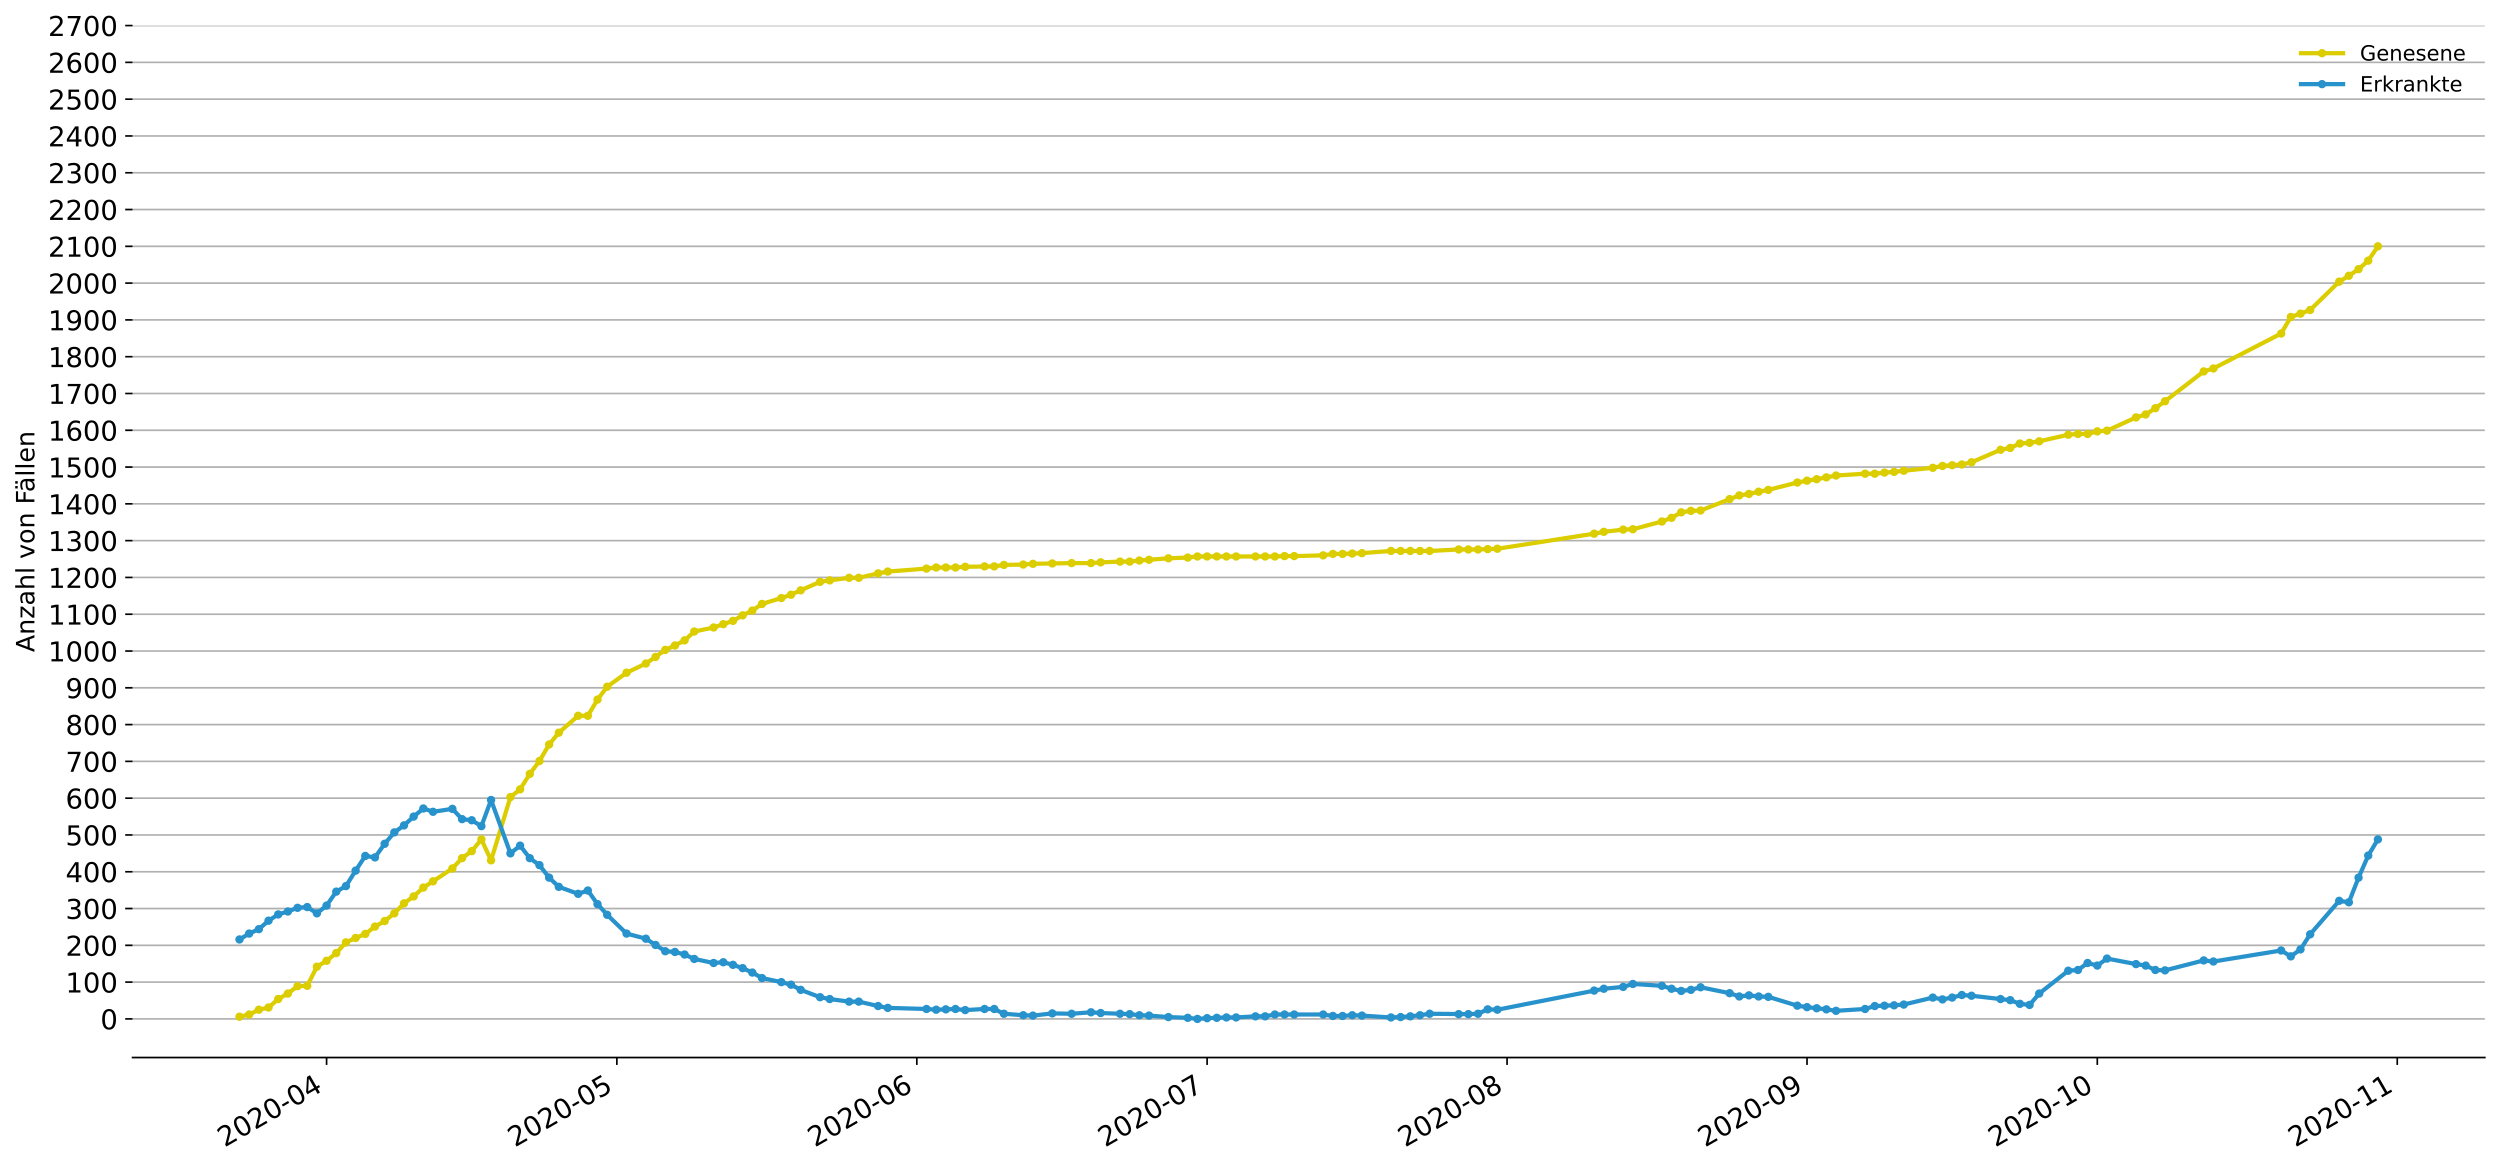 <?xml version="1.0" encoding="utf-8" standalone="no"?>
<!DOCTYPE svg PUBLIC "-//W3C//DTD SVG 1.1//EN"
  "http://www.w3.org/Graphics/SVG/1.1/DTD/svg11.dtd">
<!-- Created with matplotlib (https://matplotlib.org/) -->
<svg height="553.994pt" version="1.1" viewBox="0 0 1186.099 553.994" width="1186.099pt" xmlns="http://www.w3.org/2000/svg" xmlns:xlink="http://www.w3.org/1999/xlink">
 <defs>
  <style type="text/css">
*{stroke-linecap:butt;stroke-linejoin:round;}
  </style>
 </defs>
 <g id="figure_1">
  <g id="patch_1">
   <path d="M 0 553.994 
L 1186.099 553.994 
L 1186.099 0 
L 0 0 
z
" style="fill:#ffffff;"/>
  </g>
  <g id="axes_1">
   <g id="patch_2">
    <path d="M 62.899 501.739 
L 1178.899 501.739 
L 1178.899 12.139 
L 62.899 12.139 
z
" style="fill:#ffffff;"/>
   </g>
   <g id="matplotlib.axis_1">
    <g id="xtick_1">
     <g id="line2d_1">
      <defs>
       <path d="M 0 0 
L 0 3.5 
" id="m1034aca53f" style="stroke:#000000;stroke-width:0.8;"/>
      </defs>
      <g>
       <use style="stroke:#000000;stroke-width:0.8;" x="154.942" xlink:href="#m1034aca53f" y="501.739"/>
      </g>
     </g>
     <g id="text_1">
      <!-- 2020-04 -->
      <defs>
       <path d="M 19.188 8.297 
L 53.609 8.297 
L 53.609 0 
L 7.328 0 
L 7.328 8.297 
Q 12.938 14.109 22.625 23.891 
Q 32.328 33.688 34.812 36.531 
Q 39.547 41.844 41.422 45.531 
Q 43.312 49.219 43.312 52.781 
Q 43.312 58.594 39.234 62.25 
Q 35.156 65.922 28.609 65.922 
Q 23.969 65.922 18.812 64.312 
Q 13.672 62.703 7.812 59.422 
L 7.812 69.391 
Q 13.766 71.781 18.938 73 
Q 24.125 74.219 28.422 74.219 
Q 39.75 74.219 46.484 68.547 
Q 53.219 62.891 53.219 53.422 
Q 53.219 48.922 51.531 44.891 
Q 49.859 40.875 45.406 35.406 
Q 44.188 33.984 37.641 27.219 
Q 31.109 20.453 19.188 8.297 
z
" id="DejaVuSans-50"/>
       <path d="M 31.781 66.406 
Q 24.172 66.406 20.328 58.906 
Q 16.5 51.422 16.5 36.375 
Q 16.5 21.391 20.328 13.891 
Q 24.172 6.391 31.781 6.391 
Q 39.453 6.391 43.281 13.891 
Q 47.125 21.391 47.125 36.375 
Q 47.125 51.422 43.281 58.906 
Q 39.453 66.406 31.781 66.406 
z
M 31.781 74.219 
Q 44.047 74.219 50.516 64.516 
Q 56.984 54.828 56.984 36.375 
Q 56.984 17.969 50.516 8.266 
Q 44.047 -1.422 31.781 -1.422 
Q 19.531 -1.422 13.062 8.266 
Q 6.594 17.969 6.594 36.375 
Q 6.594 54.828 13.062 64.516 
Q 19.531 74.219 31.781 74.219 
z
" id="DejaVuSans-48"/>
       <path d="M 4.891 31.391 
L 31.203 31.391 
L 31.203 23.391 
L 4.891 23.391 
z
" id="DejaVuSans-45"/>
       <path d="M 37.797 64.312 
L 12.891 25.391 
L 37.797 25.391 
z
M 35.203 72.906 
L 47.609 72.906 
L 47.609 25.391 
L 58.016 25.391 
L 58.016 17.188 
L 47.609 17.188 
L 47.609 0 
L 37.797 0 
L 37.797 17.188 
L 4.891 17.188 
L 4.891 26.703 
z
" id="DejaVuSans-52"/>
      </defs>
      <g transform="translate(106.55 544.452)rotate(-30)scale(0.13 -0.13)">
       <use xlink:href="#DejaVuSans-50"/>
       <use x="63.623" xlink:href="#DejaVuSans-48"/>
       <use x="127.246" xlink:href="#DejaVuSans-50"/>
       <use x="190.869" xlink:href="#DejaVuSans-48"/>
       <use x="254.492" xlink:href="#DejaVuSans-45"/>
       <use x="290.576" xlink:href="#DejaVuSans-48"/>
       <use x="354.199" xlink:href="#DejaVuSans-52"/>
      </g>
     </g>
    </g>
    <g id="xtick_2">
     <g id="line2d_2">
      <g>
       <use style="stroke:#000000;stroke-width:0.8;" x="292.663" xlink:href="#m1034aca53f" y="501.739"/>
      </g>
     </g>
     <g id="text_2">
      <!-- 2020-05 -->
      <defs>
       <path d="M 10.797 72.906 
L 49.516 72.906 
L 49.516 64.594 
L 19.828 64.594 
L 19.828 46.734 
Q 21.969 47.469 24.109 47.828 
Q 26.266 48.188 28.422 48.188 
Q 40.625 48.188 47.75 41.5 
Q 54.891 34.812 54.891 23.391 
Q 54.891 11.625 47.562 5.094 
Q 40.234 -1.422 26.906 -1.422 
Q 22.312 -1.422 17.547 -0.641 
Q 12.797 0.141 7.719 1.703 
L 7.719 11.625 
Q 12.109 9.234 16.797 8.062 
Q 21.484 6.891 26.703 6.891 
Q 35.156 6.891 40.078 11.328 
Q 45.016 15.766 45.016 23.391 
Q 45.016 31 40.078 35.438 
Q 35.156 39.891 26.703 39.891 
Q 22.75 39.891 18.812 39.016 
Q 14.891 38.141 10.797 36.281 
z
" id="DejaVuSans-53"/>
      </defs>
      <g transform="translate(244.271 544.452)rotate(-30)scale(0.13 -0.13)">
       <use xlink:href="#DejaVuSans-50"/>
       <use x="63.623" xlink:href="#DejaVuSans-48"/>
       <use x="127.246" xlink:href="#DejaVuSans-50"/>
       <use x="190.869" xlink:href="#DejaVuSans-48"/>
       <use x="254.492" xlink:href="#DejaVuSans-45"/>
       <use x="290.576" xlink:href="#DejaVuSans-48"/>
       <use x="354.199" xlink:href="#DejaVuSans-53"/>
      </g>
     </g>
    </g>
    <g id="xtick_3">
     <g id="line2d_3">
      <g>
       <use style="stroke:#000000;stroke-width:0.8;" x="434.975" xlink:href="#m1034aca53f" y="501.739"/>
      </g>
     </g>
     <g id="text_3">
      <!-- 2020-06 -->
      <defs>
       <path d="M 33.016 40.375 
Q 26.375 40.375 22.484 35.828 
Q 18.609 31.297 18.609 23.391 
Q 18.609 15.531 22.484 10.953 
Q 26.375 6.391 33.016 6.391 
Q 39.656 6.391 43.531 10.953 
Q 47.406 15.531 47.406 23.391 
Q 47.406 31.297 43.531 35.828 
Q 39.656 40.375 33.016 40.375 
z
M 52.594 71.297 
L 52.594 62.312 
Q 48.875 64.062 45.094 64.984 
Q 41.312 65.922 37.594 65.922 
Q 27.828 65.922 22.672 59.328 
Q 17.531 52.734 16.797 39.406 
Q 19.672 43.656 24.016 45.922 
Q 28.375 48.188 33.594 48.188 
Q 44.578 48.188 50.953 41.516 
Q 57.328 34.859 57.328 23.391 
Q 57.328 12.156 50.688 5.359 
Q 44.047 -1.422 33.016 -1.422 
Q 20.359 -1.422 13.672 8.266 
Q 6.984 17.969 6.984 36.375 
Q 6.984 53.656 15.188 63.938 
Q 23.391 74.219 37.203 74.219 
Q 40.922 74.219 44.703 73.484 
Q 48.484 72.75 52.594 71.297 
z
" id="DejaVuSans-54"/>
      </defs>
      <g transform="translate(386.583 544.452)rotate(-30)scale(0.13 -0.13)">
       <use xlink:href="#DejaVuSans-50"/>
       <use x="63.623" xlink:href="#DejaVuSans-48"/>
       <use x="127.246" xlink:href="#DejaVuSans-50"/>
       <use x="190.869" xlink:href="#DejaVuSans-48"/>
       <use x="254.492" xlink:href="#DejaVuSans-45"/>
       <use x="290.576" xlink:href="#DejaVuSans-48"/>
       <use x="354.199" xlink:href="#DejaVuSans-54"/>
      </g>
     </g>
    </g>
    <g id="xtick_4">
     <g id="line2d_4">
      <g>
       <use style="stroke:#000000;stroke-width:0.8;" x="572.696" xlink:href="#m1034aca53f" y="501.739"/>
      </g>
     </g>
     <g id="text_4">
      <!-- 2020-07 -->
      <defs>
       <path d="M 8.203 72.906 
L 55.078 72.906 
L 55.078 68.703 
L 28.609 0 
L 18.312 0 
L 43.219 64.594 
L 8.203 64.594 
z
" id="DejaVuSans-55"/>
      </defs>
      <g transform="translate(524.304 544.452)rotate(-30)scale(0.13 -0.13)">
       <use xlink:href="#DejaVuSans-50"/>
       <use x="63.623" xlink:href="#DejaVuSans-48"/>
       <use x="127.246" xlink:href="#DejaVuSans-50"/>
       <use x="190.869" xlink:href="#DejaVuSans-48"/>
       <use x="254.492" xlink:href="#DejaVuSans-45"/>
       <use x="290.576" xlink:href="#DejaVuSans-48"/>
       <use x="354.199" xlink:href="#DejaVuSans-55"/>
      </g>
     </g>
    </g>
    <g id="xtick_5">
     <g id="line2d_5">
      <g>
       <use style="stroke:#000000;stroke-width:0.8;" x="715.008" xlink:href="#m1034aca53f" y="501.739"/>
      </g>
     </g>
     <g id="text_5">
      <!-- 2020-08 -->
      <defs>
       <path d="M 31.781 34.625 
Q 24.75 34.625 20.719 30.859 
Q 16.703 27.094 16.703 20.516 
Q 16.703 13.922 20.719 10.156 
Q 24.75 6.391 31.781 6.391 
Q 38.812 6.391 42.859 10.172 
Q 46.922 13.969 46.922 20.516 
Q 46.922 27.094 42.891 30.859 
Q 38.875 34.625 31.781 34.625 
z
M 21.922 38.812 
Q 15.578 40.375 12.031 44.719 
Q 8.5 49.078 8.5 55.328 
Q 8.5 64.062 14.719 69.141 
Q 20.953 74.219 31.781 74.219 
Q 42.672 74.219 48.875 69.141 
Q 55.078 64.062 55.078 55.328 
Q 55.078 49.078 51.531 44.719 
Q 48 40.375 41.703 38.812 
Q 48.828 37.156 52.797 32.312 
Q 56.781 27.484 56.781 20.516 
Q 56.781 9.906 50.312 4.234 
Q 43.844 -1.422 31.781 -1.422 
Q 19.734 -1.422 13.25 4.234 
Q 6.781 9.906 6.781 20.516 
Q 6.781 27.484 10.781 32.312 
Q 14.797 37.156 21.922 38.812 
z
M 18.312 54.391 
Q 18.312 48.734 21.844 45.562 
Q 25.391 42.391 31.781 42.391 
Q 38.141 42.391 41.719 45.562 
Q 45.312 48.734 45.312 54.391 
Q 45.312 60.062 41.719 63.234 
Q 38.141 66.406 31.781 66.406 
Q 25.391 66.406 21.844 63.234 
Q 18.312 60.062 18.312 54.391 
z
" id="DejaVuSans-56"/>
      </defs>
      <g transform="translate(666.616 544.452)rotate(-30)scale(0.13 -0.13)">
       <use xlink:href="#DejaVuSans-50"/>
       <use x="63.623" xlink:href="#DejaVuSans-48"/>
       <use x="127.246" xlink:href="#DejaVuSans-50"/>
       <use x="190.869" xlink:href="#DejaVuSans-48"/>
       <use x="254.492" xlink:href="#DejaVuSans-45"/>
       <use x="290.576" xlink:href="#DejaVuSans-48"/>
       <use x="354.199" xlink:href="#DejaVuSans-56"/>
      </g>
     </g>
    </g>
    <g id="xtick_6">
     <g id="line2d_6">
      <g>
       <use style="stroke:#000000;stroke-width:0.8;" x="857.32" xlink:href="#m1034aca53f" y="501.739"/>
      </g>
     </g>
     <g id="text_6">
      <!-- 2020-09 -->
      <defs>
       <path d="M 10.984 1.516 
L 10.984 10.5 
Q 14.703 8.734 18.5 7.812 
Q 22.312 6.891 25.984 6.891 
Q 35.75 6.891 40.891 13.453 
Q 46.047 20.016 46.781 33.406 
Q 43.953 29.203 39.594 26.953 
Q 35.25 24.703 29.984 24.703 
Q 19.047 24.703 12.672 31.312 
Q 6.297 37.938 6.297 49.422 
Q 6.297 60.641 12.938 67.422 
Q 19.578 74.219 30.609 74.219 
Q 43.266 74.219 49.922 64.516 
Q 56.594 54.828 56.594 36.375 
Q 56.594 19.141 48.406 8.859 
Q 40.234 -1.422 26.422 -1.422 
Q 22.703 -1.422 18.891 -0.688 
Q 15.094 0.047 10.984 1.516 
z
M 30.609 32.422 
Q 37.25 32.422 41.125 36.953 
Q 45.016 41.5 45.016 49.422 
Q 45.016 57.281 41.125 61.844 
Q 37.25 66.406 30.609 66.406 
Q 23.969 66.406 20.094 61.844 
Q 16.219 57.281 16.219 49.422 
Q 16.219 41.5 20.094 36.953 
Q 23.969 32.422 30.609 32.422 
z
" id="DejaVuSans-57"/>
      </defs>
      <g transform="translate(808.928 544.452)rotate(-30)scale(0.13 -0.13)">
       <use xlink:href="#DejaVuSans-50"/>
       <use x="63.623" xlink:href="#DejaVuSans-48"/>
       <use x="127.246" xlink:href="#DejaVuSans-50"/>
       <use x="190.869" xlink:href="#DejaVuSans-48"/>
       <use x="254.492" xlink:href="#DejaVuSans-45"/>
       <use x="290.576" xlink:href="#DejaVuSans-48"/>
       <use x="354.199" xlink:href="#DejaVuSans-57"/>
      </g>
     </g>
    </g>
    <g id="xtick_7">
     <g id="line2d_7">
      <g>
       <use style="stroke:#000000;stroke-width:0.8;" x="995.041" xlink:href="#m1034aca53f" y="501.739"/>
      </g>
     </g>
     <g id="text_7">
      <!-- 2020-10 -->
      <defs>
       <path d="M 12.406 8.297 
L 28.516 8.297 
L 28.516 63.922 
L 10.984 60.406 
L 10.984 69.391 
L 28.422 72.906 
L 38.281 72.906 
L 38.281 8.297 
L 54.391 8.297 
L 54.391 0 
L 12.406 0 
z
" id="DejaVuSans-49"/>
      </defs>
      <g transform="translate(946.649 544.452)rotate(-30)scale(0.13 -0.13)">
       <use xlink:href="#DejaVuSans-50"/>
       <use x="63.623" xlink:href="#DejaVuSans-48"/>
       <use x="127.246" xlink:href="#DejaVuSans-50"/>
       <use x="190.869" xlink:href="#DejaVuSans-48"/>
       <use x="254.492" xlink:href="#DejaVuSans-45"/>
       <use x="290.576" xlink:href="#DejaVuSans-49"/>
       <use x="354.199" xlink:href="#DejaVuSans-48"/>
      </g>
     </g>
    </g>
    <g id="xtick_8">
     <g id="line2d_8">
      <g>
       <use style="stroke:#000000;stroke-width:0.8;" x="1137.353" xlink:href="#m1034aca53f" y="501.739"/>
      </g>
     </g>
     <g id="text_8">
      <!-- 2020-11 -->
      <g transform="translate(1088.961 544.452)rotate(-30)scale(0.13 -0.13)">
       <use xlink:href="#DejaVuSans-50"/>
       <use x="63.623" xlink:href="#DejaVuSans-48"/>
       <use x="127.246" xlink:href="#DejaVuSans-50"/>
       <use x="190.869" xlink:href="#DejaVuSans-48"/>
       <use x="254.492" xlink:href="#DejaVuSans-45"/>
       <use x="290.576" xlink:href="#DejaVuSans-49"/>
       <use x="354.199" xlink:href="#DejaVuSans-49"/>
      </g>
     </g>
    </g>
   </g>
   <g id="matplotlib.axis_2">
    <g id="ytick_1">
     <g id="line2d_9">
      <path clip-path="url(#pf626edda8b)" d="M 62.899 483.412 
L 1178.899 483.412 
" style="fill:none;stroke:#b0b0b0;stroke-linecap:square;stroke-width:0.8;"/>
     </g>
     <g id="line2d_10">
      <defs>
       <path d="M 0 0 
L -3.5 0 
" id="m32b18721ea" style="stroke:#000000;stroke-width:0.8;"/>
      </defs>
      <g>
       <use style="stroke:#000000;stroke-width:0.8;" x="62.899" xlink:href="#m32b18721ea" y="483.412"/>
      </g>
     </g>
     <g id="text_9">
      <!-- 0 -->
      <g transform="translate(47.627 488.351)scale(0.13 -0.13)">
       <use xlink:href="#DejaVuSans-48"/>
      </g>
     </g>
    </g>
    <g id="ytick_2">
     <g id="line2d_11">
      <path clip-path="url(#pf626edda8b)" d="M 62.899 465.957 
L 1178.899 465.957 
" style="fill:none;stroke:#b0b0b0;stroke-linecap:square;stroke-width:0.8;"/>
     </g>
     <g id="line2d_12">
      <g>
       <use style="stroke:#000000;stroke-width:0.8;" x="62.899" xlink:href="#m32b18721ea" y="465.957"/>
      </g>
     </g>
     <g id="text_10">
      <!-- 100 -->
      <g transform="translate(31.085 470.896)scale(0.13 -0.13)">
       <use xlink:href="#DejaVuSans-49"/>
       <use x="63.623" xlink:href="#DejaVuSans-48"/>
       <use x="127.246" xlink:href="#DejaVuSans-48"/>
      </g>
     </g>
    </g>
    <g id="ytick_3">
     <g id="line2d_13">
      <path clip-path="url(#pf626edda8b)" d="M 62.899 448.503 
L 1178.899 448.503 
" style="fill:none;stroke:#b0b0b0;stroke-linecap:square;stroke-width:0.8;"/>
     </g>
     <g id="line2d_14">
      <g>
       <use style="stroke:#000000;stroke-width:0.8;" x="62.899" xlink:href="#m32b18721ea" y="448.503"/>
      </g>
     </g>
     <g id="text_11">
      <!-- 200 -->
      <g transform="translate(31.085 453.442)scale(0.13 -0.13)">
       <use xlink:href="#DejaVuSans-50"/>
       <use x="63.623" xlink:href="#DejaVuSans-48"/>
       <use x="127.246" xlink:href="#DejaVuSans-48"/>
      </g>
     </g>
    </g>
    <g id="ytick_4">
     <g id="line2d_15">
      <path clip-path="url(#pf626edda8b)" d="M 62.899 431.048 
L 1178.899 431.048 
" style="fill:none;stroke:#b0b0b0;stroke-linecap:square;stroke-width:0.8;"/>
     </g>
     <g id="line2d_16">
      <g>
       <use style="stroke:#000000;stroke-width:0.8;" x="62.899" xlink:href="#m32b18721ea" y="431.048"/>
      </g>
     </g>
     <g id="text_12">
      <!-- 300 -->
      <defs>
       <path d="M 40.578 39.312 
Q 47.656 37.797 51.625 33 
Q 55.609 28.219 55.609 21.188 
Q 55.609 10.406 48.188 4.484 
Q 40.766 -1.422 27.094 -1.422 
Q 22.516 -1.422 17.656 -0.516 
Q 12.797 0.391 7.625 2.203 
L 7.625 11.719 
Q 11.719 9.328 16.594 8.109 
Q 21.484 6.891 26.812 6.891 
Q 36.078 6.891 40.938 10.547 
Q 45.797 14.203 45.797 21.188 
Q 45.797 27.641 41.281 31.266 
Q 36.766 34.906 28.719 34.906 
L 20.219 34.906 
L 20.219 43.016 
L 29.109 43.016 
Q 36.375 43.016 40.234 45.922 
Q 44.094 48.828 44.094 54.297 
Q 44.094 59.906 40.109 62.906 
Q 36.141 65.922 28.719 65.922 
Q 24.656 65.922 20.016 65.031 
Q 15.375 64.156 9.812 62.312 
L 9.812 71.094 
Q 15.438 72.656 20.344 73.438 
Q 25.25 74.219 29.594 74.219 
Q 40.828 74.219 47.359 69.109 
Q 53.906 64.016 53.906 55.328 
Q 53.906 49.266 50.438 45.094 
Q 46.969 40.922 40.578 39.312 
z
" id="DejaVuSans-51"/>
      </defs>
      <g transform="translate(31.085 435.987)scale(0.13 -0.13)">
       <use xlink:href="#DejaVuSans-51"/>
       <use x="63.623" xlink:href="#DejaVuSans-48"/>
       <use x="127.246" xlink:href="#DejaVuSans-48"/>
      </g>
     </g>
    </g>
    <g id="ytick_5">
     <g id="line2d_17">
      <path clip-path="url(#pf626edda8b)" d="M 62.899 413.594 
L 1178.899 413.594 
" style="fill:none;stroke:#b0b0b0;stroke-linecap:square;stroke-width:0.8;"/>
     </g>
     <g id="line2d_18">
      <g>
       <use style="stroke:#000000;stroke-width:0.8;" x="62.899" xlink:href="#m32b18721ea" y="413.594"/>
      </g>
     </g>
     <g id="text_13">
      <!-- 400 -->
      <g transform="translate(31.085 418.533)scale(0.13 -0.13)">
       <use xlink:href="#DejaVuSans-52"/>
       <use x="63.623" xlink:href="#DejaVuSans-48"/>
       <use x="127.246" xlink:href="#DejaVuSans-48"/>
      </g>
     </g>
    </g>
    <g id="ytick_6">
     <g id="line2d_19">
      <path clip-path="url(#pf626edda8b)" d="M 62.899 396.139 
L 1178.899 396.139 
" style="fill:none;stroke:#b0b0b0;stroke-linecap:square;stroke-width:0.8;"/>
     </g>
     <g id="line2d_20">
      <g>
       <use style="stroke:#000000;stroke-width:0.8;" x="62.899" xlink:href="#m32b18721ea" y="396.139"/>
      </g>
     </g>
     <g id="text_14">
      <!-- 500 -->
      <g transform="translate(31.085 401.078)scale(0.13 -0.13)">
       <use xlink:href="#DejaVuSans-53"/>
       <use x="63.623" xlink:href="#DejaVuSans-48"/>
       <use x="127.246" xlink:href="#DejaVuSans-48"/>
      </g>
     </g>
    </g>
    <g id="ytick_7">
     <g id="line2d_21">
      <path clip-path="url(#pf626edda8b)" d="M 62.899 378.684 
L 1178.899 378.684 
" style="fill:none;stroke:#b0b0b0;stroke-linecap:square;stroke-width:0.8;"/>
     </g>
     <g id="line2d_22">
      <g>
       <use style="stroke:#000000;stroke-width:0.8;" x="62.899" xlink:href="#m32b18721ea" y="378.684"/>
      </g>
     </g>
     <g id="text_15">
      <!-- 600 -->
      <g transform="translate(31.085 383.623)scale(0.13 -0.13)">
       <use xlink:href="#DejaVuSans-54"/>
       <use x="63.623" xlink:href="#DejaVuSans-48"/>
       <use x="127.246" xlink:href="#DejaVuSans-48"/>
      </g>
     </g>
    </g>
    <g id="ytick_8">
     <g id="line2d_23">
      <path clip-path="url(#pf626edda8b)" d="M 62.899 361.23 
L 1178.899 361.23 
" style="fill:none;stroke:#b0b0b0;stroke-linecap:square;stroke-width:0.8;"/>
     </g>
     <g id="line2d_24">
      <g>
       <use style="stroke:#000000;stroke-width:0.8;" x="62.899" xlink:href="#m32b18721ea" y="361.23"/>
      </g>
     </g>
     <g id="text_16">
      <!-- 700 -->
      <g transform="translate(31.085 366.169)scale(0.13 -0.13)">
       <use xlink:href="#DejaVuSans-55"/>
       <use x="63.623" xlink:href="#DejaVuSans-48"/>
       <use x="127.246" xlink:href="#DejaVuSans-48"/>
      </g>
     </g>
    </g>
    <g id="ytick_9">
     <g id="line2d_25">
      <path clip-path="url(#pf626edda8b)" d="M 62.899 343.775 
L 1178.899 343.775 
" style="fill:none;stroke:#b0b0b0;stroke-linecap:square;stroke-width:0.8;"/>
     </g>
     <g id="line2d_26">
      <g>
       <use style="stroke:#000000;stroke-width:0.8;" x="62.899" xlink:href="#m32b18721ea" y="343.775"/>
      </g>
     </g>
     <g id="text_17">
      <!-- 800 -->
      <g transform="translate(31.085 348.714)scale(0.13 -0.13)">
       <use xlink:href="#DejaVuSans-56"/>
       <use x="63.623" xlink:href="#DejaVuSans-48"/>
       <use x="127.246" xlink:href="#DejaVuSans-48"/>
      </g>
     </g>
    </g>
    <g id="ytick_10">
     <g id="line2d_27">
      <path clip-path="url(#pf626edda8b)" d="M 62.899 326.321 
L 1178.899 326.321 
" style="fill:none;stroke:#b0b0b0;stroke-linecap:square;stroke-width:0.8;"/>
     </g>
     <g id="line2d_28">
      <g>
       <use style="stroke:#000000;stroke-width:0.8;" x="62.899" xlink:href="#m32b18721ea" y="326.321"/>
      </g>
     </g>
     <g id="text_18">
      <!-- 900 -->
      <g transform="translate(31.085 331.26)scale(0.13 -0.13)">
       <use xlink:href="#DejaVuSans-57"/>
       <use x="63.623" xlink:href="#DejaVuSans-48"/>
       <use x="127.246" xlink:href="#DejaVuSans-48"/>
      </g>
     </g>
    </g>
    <g id="ytick_11">
     <g id="line2d_29">
      <path clip-path="url(#pf626edda8b)" d="M 62.899 308.866 
L 1178.899 308.866 
" style="fill:none;stroke:#b0b0b0;stroke-linecap:square;stroke-width:0.8;"/>
     </g>
     <g id="line2d_30">
      <g>
       <use style="stroke:#000000;stroke-width:0.8;" x="62.899" xlink:href="#m32b18721ea" y="308.866"/>
      </g>
     </g>
     <g id="text_19">
      <!-- 1000 -->
      <g transform="translate(22.814 313.805)scale(0.13 -0.13)">
       <use xlink:href="#DejaVuSans-49"/>
       <use x="63.623" xlink:href="#DejaVuSans-48"/>
       <use x="127.246" xlink:href="#DejaVuSans-48"/>
       <use x="190.869" xlink:href="#DejaVuSans-48"/>
      </g>
     </g>
    </g>
    <g id="ytick_12">
     <g id="line2d_31">
      <path clip-path="url(#pf626edda8b)" d="M 62.899 291.412 
L 1178.899 291.412 
" style="fill:none;stroke:#b0b0b0;stroke-linecap:square;stroke-width:0.8;"/>
     </g>
     <g id="line2d_32">
      <g>
       <use style="stroke:#000000;stroke-width:0.8;" x="62.899" xlink:href="#m32b18721ea" y="291.412"/>
      </g>
     </g>
     <g id="text_20">
      <!-- 1100 -->
      <g transform="translate(22.814 296.351)scale(0.13 -0.13)">
       <use xlink:href="#DejaVuSans-49"/>
       <use x="63.623" xlink:href="#DejaVuSans-49"/>
       <use x="127.246" xlink:href="#DejaVuSans-48"/>
       <use x="190.869" xlink:href="#DejaVuSans-48"/>
      </g>
     </g>
    </g>
    <g id="ytick_13">
     <g id="line2d_33">
      <path clip-path="url(#pf626edda8b)" d="M 62.899 273.957 
L 1178.899 273.957 
" style="fill:none;stroke:#b0b0b0;stroke-linecap:square;stroke-width:0.8;"/>
     </g>
     <g id="line2d_34">
      <g>
       <use style="stroke:#000000;stroke-width:0.8;" x="62.899" xlink:href="#m32b18721ea" y="273.957"/>
      </g>
     </g>
     <g id="text_21">
      <!-- 1200 -->
      <g transform="translate(22.814 278.896)scale(0.13 -0.13)">
       <use xlink:href="#DejaVuSans-49"/>
       <use x="63.623" xlink:href="#DejaVuSans-50"/>
       <use x="127.246" xlink:href="#DejaVuSans-48"/>
       <use x="190.869" xlink:href="#DejaVuSans-48"/>
      </g>
     </g>
    </g>
    <g id="ytick_14">
     <g id="line2d_35">
      <path clip-path="url(#pf626edda8b)" d="M 62.899 256.503 
L 1178.899 256.503 
" style="fill:none;stroke:#b0b0b0;stroke-linecap:square;stroke-width:0.8;"/>
     </g>
     <g id="line2d_36">
      <g>
       <use style="stroke:#000000;stroke-width:0.8;" x="62.899" xlink:href="#m32b18721ea" y="256.503"/>
      </g>
     </g>
     <g id="text_22">
      <!-- 1300 -->
      <g transform="translate(22.814 261.442)scale(0.13 -0.13)">
       <use xlink:href="#DejaVuSans-49"/>
       <use x="63.623" xlink:href="#DejaVuSans-51"/>
       <use x="127.246" xlink:href="#DejaVuSans-48"/>
       <use x="190.869" xlink:href="#DejaVuSans-48"/>
      </g>
     </g>
    </g>
    <g id="ytick_15">
     <g id="line2d_37">
      <path clip-path="url(#pf626edda8b)" d="M 62.899 239.048 
L 1178.899 239.048 
" style="fill:none;stroke:#b0b0b0;stroke-linecap:square;stroke-width:0.8;"/>
     </g>
     <g id="line2d_38">
      <g>
       <use style="stroke:#000000;stroke-width:0.8;" x="62.899" xlink:href="#m32b18721ea" y="239.048"/>
      </g>
     </g>
     <g id="text_23">
      <!-- 1400 -->
      <g transform="translate(22.814 243.987)scale(0.13 -0.13)">
       <use xlink:href="#DejaVuSans-49"/>
       <use x="63.623" xlink:href="#DejaVuSans-52"/>
       <use x="127.246" xlink:href="#DejaVuSans-48"/>
       <use x="190.869" xlink:href="#DejaVuSans-48"/>
      </g>
     </g>
    </g>
    <g id="ytick_16">
     <g id="line2d_39">
      <path clip-path="url(#pf626edda8b)" d="M 62.899 221.594 
L 1178.899 221.594 
" style="fill:none;stroke:#b0b0b0;stroke-linecap:square;stroke-width:0.8;"/>
     </g>
     <g id="line2d_40">
      <g>
       <use style="stroke:#000000;stroke-width:0.8;" x="62.899" xlink:href="#m32b18721ea" y="221.594"/>
      </g>
     </g>
     <g id="text_24">
      <!-- 1500 -->
      <g transform="translate(22.814 226.533)scale(0.13 -0.13)">
       <use xlink:href="#DejaVuSans-49"/>
       <use x="63.623" xlink:href="#DejaVuSans-53"/>
       <use x="127.246" xlink:href="#DejaVuSans-48"/>
       <use x="190.869" xlink:href="#DejaVuSans-48"/>
      </g>
     </g>
    </g>
    <g id="ytick_17">
     <g id="line2d_41">
      <path clip-path="url(#pf626edda8b)" d="M 62.899 204.139 
L 1178.899 204.139 
" style="fill:none;stroke:#b0b0b0;stroke-linecap:square;stroke-width:0.8;"/>
     </g>
     <g id="line2d_42">
      <g>
       <use style="stroke:#000000;stroke-width:0.8;" x="62.899" xlink:href="#m32b18721ea" y="204.139"/>
      </g>
     </g>
     <g id="text_25">
      <!-- 1600 -->
      <g transform="translate(22.814 209.078)scale(0.13 -0.13)">
       <use xlink:href="#DejaVuSans-49"/>
       <use x="63.623" xlink:href="#DejaVuSans-54"/>
       <use x="127.246" xlink:href="#DejaVuSans-48"/>
       <use x="190.869" xlink:href="#DejaVuSans-48"/>
      </g>
     </g>
    </g>
    <g id="ytick_18">
     <g id="line2d_43">
      <path clip-path="url(#pf626edda8b)" d="M 62.899 186.684 
L 1178.899 186.684 
" style="fill:none;stroke:#b0b0b0;stroke-linecap:square;stroke-width:0.8;"/>
     </g>
     <g id="line2d_44">
      <g>
       <use style="stroke:#000000;stroke-width:0.8;" x="62.899" xlink:href="#m32b18721ea" y="186.684"/>
      </g>
     </g>
     <g id="text_26">
      <!-- 1700 -->
      <g transform="translate(22.814 191.623)scale(0.13 -0.13)">
       <use xlink:href="#DejaVuSans-49"/>
       <use x="63.623" xlink:href="#DejaVuSans-55"/>
       <use x="127.246" xlink:href="#DejaVuSans-48"/>
       <use x="190.869" xlink:href="#DejaVuSans-48"/>
      </g>
     </g>
    </g>
    <g id="ytick_19">
     <g id="line2d_45">
      <path clip-path="url(#pf626edda8b)" d="M 62.899 169.23 
L 1178.899 169.23 
" style="fill:none;stroke:#b0b0b0;stroke-linecap:square;stroke-width:0.8;"/>
     </g>
     <g id="line2d_46">
      <g>
       <use style="stroke:#000000;stroke-width:0.8;" x="62.899" xlink:href="#m32b18721ea" y="169.23"/>
      </g>
     </g>
     <g id="text_27">
      <!-- 1800 -->
      <g transform="translate(22.814 174.169)scale(0.13 -0.13)">
       <use xlink:href="#DejaVuSans-49"/>
       <use x="63.623" xlink:href="#DejaVuSans-56"/>
       <use x="127.246" xlink:href="#DejaVuSans-48"/>
       <use x="190.869" xlink:href="#DejaVuSans-48"/>
      </g>
     </g>
    </g>
    <g id="ytick_20">
     <g id="line2d_47">
      <path clip-path="url(#pf626edda8b)" d="M 62.899 151.775 
L 1178.899 151.775 
" style="fill:none;stroke:#b0b0b0;stroke-linecap:square;stroke-width:0.8;"/>
     </g>
     <g id="line2d_48">
      <g>
       <use style="stroke:#000000;stroke-width:0.8;" x="62.899" xlink:href="#m32b18721ea" y="151.775"/>
      </g>
     </g>
     <g id="text_28">
      <!-- 1900 -->
      <g transform="translate(22.814 156.714)scale(0.13 -0.13)">
       <use xlink:href="#DejaVuSans-49"/>
       <use x="63.623" xlink:href="#DejaVuSans-57"/>
       <use x="127.246" xlink:href="#DejaVuSans-48"/>
       <use x="190.869" xlink:href="#DejaVuSans-48"/>
      </g>
     </g>
    </g>
    <g id="ytick_21">
     <g id="line2d_49">
      <path clip-path="url(#pf626edda8b)" d="M 62.899 134.321 
L 1178.899 134.321 
" style="fill:none;stroke:#b0b0b0;stroke-linecap:square;stroke-width:0.8;"/>
     </g>
     <g id="line2d_50">
      <g>
       <use style="stroke:#000000;stroke-width:0.8;" x="62.899" xlink:href="#m32b18721ea" y="134.321"/>
      </g>
     </g>
     <g id="text_29">
      <!-- 2000 -->
      <g transform="translate(22.814 139.26)scale(0.13 -0.13)">
       <use xlink:href="#DejaVuSans-50"/>
       <use x="63.623" xlink:href="#DejaVuSans-48"/>
       <use x="127.246" xlink:href="#DejaVuSans-48"/>
       <use x="190.869" xlink:href="#DejaVuSans-48"/>
      </g>
     </g>
    </g>
    <g id="ytick_22">
     <g id="line2d_51">
      <path clip-path="url(#pf626edda8b)" d="M 62.899 116.866 
L 1178.899 116.866 
" style="fill:none;stroke:#b0b0b0;stroke-linecap:square;stroke-width:0.8;"/>
     </g>
     <g id="line2d_52">
      <g>
       <use style="stroke:#000000;stroke-width:0.8;" x="62.899" xlink:href="#m32b18721ea" y="116.866"/>
      </g>
     </g>
     <g id="text_30">
      <!-- 2100 -->
      <g transform="translate(22.814 121.805)scale(0.13 -0.13)">
       <use xlink:href="#DejaVuSans-50"/>
       <use x="63.623" xlink:href="#DejaVuSans-49"/>
       <use x="127.246" xlink:href="#DejaVuSans-48"/>
       <use x="190.869" xlink:href="#DejaVuSans-48"/>
      </g>
     </g>
    </g>
    <g id="ytick_23">
     <g id="line2d_53">
      <path clip-path="url(#pf626edda8b)" d="M 62.899 99.412 
L 1178.899 99.412 
" style="fill:none;stroke:#b0b0b0;stroke-linecap:square;stroke-width:0.8;"/>
     </g>
     <g id="line2d_54">
      <g>
       <use style="stroke:#000000;stroke-width:0.8;" x="62.899" xlink:href="#m32b18721ea" y="99.412"/>
      </g>
     </g>
     <g id="text_31">
      <!-- 2200 -->
      <g transform="translate(22.814 104.351)scale(0.13 -0.13)">
       <use xlink:href="#DejaVuSans-50"/>
       <use x="63.623" xlink:href="#DejaVuSans-50"/>
       <use x="127.246" xlink:href="#DejaVuSans-48"/>
       <use x="190.869" xlink:href="#DejaVuSans-48"/>
      </g>
     </g>
    </g>
    <g id="ytick_24">
     <g id="line2d_55">
      <path clip-path="url(#pf626edda8b)" d="M 62.899 81.957 
L 1178.899 81.957 
" style="fill:none;stroke:#b0b0b0;stroke-linecap:square;stroke-width:0.8;"/>
     </g>
     <g id="line2d_56">
      <g>
       <use style="stroke:#000000;stroke-width:0.8;" x="62.899" xlink:href="#m32b18721ea" y="81.957"/>
      </g>
     </g>
     <g id="text_32">
      <!-- 2300 -->
      <g transform="translate(22.814 86.896)scale(0.13 -0.13)">
       <use xlink:href="#DejaVuSans-50"/>
       <use x="63.623" xlink:href="#DejaVuSans-51"/>
       <use x="127.246" xlink:href="#DejaVuSans-48"/>
       <use x="190.869" xlink:href="#DejaVuSans-48"/>
      </g>
     </g>
    </g>
    <g id="ytick_25">
     <g id="line2d_57">
      <path clip-path="url(#pf626edda8b)" d="M 62.899 64.503 
L 1178.899 64.503 
" style="fill:none;stroke:#b0b0b0;stroke-linecap:square;stroke-width:0.8;"/>
     </g>
     <g id="line2d_58">
      <g>
       <use style="stroke:#000000;stroke-width:0.8;" x="62.899" xlink:href="#m32b18721ea" y="64.503"/>
      </g>
     </g>
     <g id="text_33">
      <!-- 2400 -->
      <g transform="translate(22.814 69.442)scale(0.13 -0.13)">
       <use xlink:href="#DejaVuSans-50"/>
       <use x="63.623" xlink:href="#DejaVuSans-52"/>
       <use x="127.246" xlink:href="#DejaVuSans-48"/>
       <use x="190.869" xlink:href="#DejaVuSans-48"/>
      </g>
     </g>
    </g>
    <g id="ytick_26">
     <g id="line2d_59">
      <path clip-path="url(#pf626edda8b)" d="M 62.899 47.048 
L 1178.899 47.048 
" style="fill:none;stroke:#b0b0b0;stroke-linecap:square;stroke-width:0.8;"/>
     </g>
     <g id="line2d_60">
      <g>
       <use style="stroke:#000000;stroke-width:0.8;" x="62.899" xlink:href="#m32b18721ea" y="47.048"/>
      </g>
     </g>
     <g id="text_34">
      <!-- 2500 -->
      <g transform="translate(22.814 51.987)scale(0.13 -0.13)">
       <use xlink:href="#DejaVuSans-50"/>
       <use x="63.623" xlink:href="#DejaVuSans-53"/>
       <use x="127.246" xlink:href="#DejaVuSans-48"/>
       <use x="190.869" xlink:href="#DejaVuSans-48"/>
      </g>
     </g>
    </g>
    <g id="ytick_27">
     <g id="line2d_61">
      <path clip-path="url(#pf626edda8b)" d="M 62.899 29.594 
L 1178.899 29.594 
" style="fill:none;stroke:#b0b0b0;stroke-linecap:square;stroke-width:0.8;"/>
     </g>
     <g id="line2d_62">
      <g>
       <use style="stroke:#000000;stroke-width:0.8;" x="62.899" xlink:href="#m32b18721ea" y="29.594"/>
      </g>
     </g>
     <g id="text_35">
      <!-- 2600 -->
      <g transform="translate(22.814 34.533)scale(0.13 -0.13)">
       <use xlink:href="#DejaVuSans-50"/>
       <use x="63.623" xlink:href="#DejaVuSans-54"/>
       <use x="127.246" xlink:href="#DejaVuSans-48"/>
       <use x="190.869" xlink:href="#DejaVuSans-48"/>
      </g>
     </g>
    </g>
    <g id="ytick_28">
     <g id="line2d_63">
      <path clip-path="url(#pf626edda8b)" d="M 62.899 12.139 
L 1178.899 12.139 
" style="fill:none;stroke:#b0b0b0;stroke-linecap:square;stroke-width:0.8;"/>
     </g>
     <g id="line2d_64">
      <g>
       <use style="stroke:#000000;stroke-width:0.8;" x="62.899" xlink:href="#m32b18721ea" y="12.139"/>
      </g>
     </g>
     <g id="text_36">
      <!-- 2700 -->
      <g transform="translate(22.814 17.078)scale(0.13 -0.13)">
       <use xlink:href="#DejaVuSans-50"/>
       <use x="63.623" xlink:href="#DejaVuSans-55"/>
       <use x="127.246" xlink:href="#DejaVuSans-48"/>
       <use x="190.869" xlink:href="#DejaVuSans-48"/>
      </g>
     </g>
    </g>
    <g id="text_37">
     <!-- Anzahl von Fällen -->
     <defs>
      <path d="M 34.188 63.188 
L 20.797 26.906 
L 47.609 26.906 
z
M 28.609 72.906 
L 39.797 72.906 
L 67.578 0 
L 57.328 0 
L 50.688 18.703 
L 17.828 18.703 
L 11.188 0 
L 0.781 0 
z
" id="DejaVuSans-65"/>
      <path d="M 54.891 33.016 
L 54.891 0 
L 45.906 0 
L 45.906 32.719 
Q 45.906 40.484 42.875 44.328 
Q 39.844 48.188 33.797 48.188 
Q 26.516 48.188 22.312 43.547 
Q 18.109 38.922 18.109 30.906 
L 18.109 0 
L 9.078 0 
L 9.078 54.688 
L 18.109 54.688 
L 18.109 46.188 
Q 21.344 51.125 25.703 53.562 
Q 30.078 56 35.797 56 
Q 45.219 56 50.047 50.172 
Q 54.891 44.344 54.891 33.016 
z
" id="DejaVuSans-110"/>
      <path d="M 5.516 54.688 
L 48.188 54.688 
L 48.188 46.484 
L 14.406 7.172 
L 48.188 7.172 
L 48.188 0 
L 4.297 0 
L 4.297 8.203 
L 38.094 47.516 
L 5.516 47.516 
z
" id="DejaVuSans-122"/>
      <path d="M 34.281 27.484 
Q 23.391 27.484 19.188 25 
Q 14.984 22.516 14.984 16.5 
Q 14.984 11.719 18.141 8.906 
Q 21.297 6.109 26.703 6.109 
Q 34.188 6.109 38.703 11.406 
Q 43.219 16.703 43.219 25.484 
L 43.219 27.484 
z
M 52.203 31.203 
L 52.203 0 
L 43.219 0 
L 43.219 8.297 
Q 40.141 3.328 35.547 0.953 
Q 30.953 -1.422 24.312 -1.422 
Q 15.922 -1.422 10.953 3.297 
Q 6 8.016 6 15.922 
Q 6 25.141 12.172 29.828 
Q 18.359 34.516 30.609 34.516 
L 43.219 34.516 
L 43.219 35.406 
Q 43.219 41.609 39.141 45 
Q 35.062 48.391 27.688 48.391 
Q 23 48.391 18.547 47.266 
Q 14.109 46.141 10.016 43.891 
L 10.016 52.203 
Q 14.938 54.109 19.578 55.047 
Q 24.219 56 28.609 56 
Q 40.484 56 46.344 49.844 
Q 52.203 43.703 52.203 31.203 
z
" id="DejaVuSans-97"/>
      <path d="M 54.891 33.016 
L 54.891 0 
L 45.906 0 
L 45.906 32.719 
Q 45.906 40.484 42.875 44.328 
Q 39.844 48.188 33.797 48.188 
Q 26.516 48.188 22.312 43.547 
Q 18.109 38.922 18.109 30.906 
L 18.109 0 
L 9.078 0 
L 9.078 75.984 
L 18.109 75.984 
L 18.109 46.188 
Q 21.344 51.125 25.703 53.562 
Q 30.078 56 35.797 56 
Q 45.219 56 50.047 50.172 
Q 54.891 44.344 54.891 33.016 
z
" id="DejaVuSans-104"/>
      <path d="M 9.422 75.984 
L 18.406 75.984 
L 18.406 0 
L 9.422 0 
z
" id="DejaVuSans-108"/>
      <path id="DejaVuSans-32"/>
      <path d="M 2.984 54.688 
L 12.5 54.688 
L 29.594 8.797 
L 46.688 54.688 
L 56.203 54.688 
L 35.688 0 
L 23.484 0 
z
" id="DejaVuSans-118"/>
      <path d="M 30.609 48.391 
Q 23.391 48.391 19.188 42.75 
Q 14.984 37.109 14.984 27.297 
Q 14.984 17.484 19.156 11.844 
Q 23.344 6.203 30.609 6.203 
Q 37.797 6.203 41.984 11.859 
Q 46.188 17.531 46.188 27.297 
Q 46.188 37.016 41.984 42.703 
Q 37.797 48.391 30.609 48.391 
z
M 30.609 56 
Q 42.328 56 49.016 48.375 
Q 55.719 40.766 55.719 27.297 
Q 55.719 13.875 49.016 6.219 
Q 42.328 -1.422 30.609 -1.422 
Q 18.844 -1.422 12.172 6.219 
Q 5.516 13.875 5.516 27.297 
Q 5.516 40.766 12.172 48.375 
Q 18.844 56 30.609 56 
z
" id="DejaVuSans-111"/>
      <path d="M 9.812 72.906 
L 51.703 72.906 
L 51.703 64.594 
L 19.672 64.594 
L 19.672 43.109 
L 48.578 43.109 
L 48.578 34.812 
L 19.672 34.812 
L 19.672 0 
L 9.812 0 
z
" id="DejaVuSans-70"/>
      <path d="M 34.281 27.484 
Q 23.391 27.484 19.188 25 
Q 14.984 22.516 14.984 16.5 
Q 14.984 11.719 18.141 8.906 
Q 21.297 6.109 26.703 6.109 
Q 34.188 6.109 38.703 11.406 
Q 43.219 16.703 43.219 25.484 
L 43.219 27.484 
z
M 52.203 31.203 
L 52.203 0 
L 43.219 0 
L 43.219 8.297 
Q 40.141 3.328 35.547 0.953 
Q 30.953 -1.422 24.312 -1.422 
Q 15.922 -1.422 10.953 3.297 
Q 6 8.016 6 15.922 
Q 6 25.141 12.172 29.828 
Q 18.359 34.516 30.609 34.516 
L 43.219 34.516 
L 43.219 35.406 
Q 43.219 41.609 39.141 45 
Q 35.062 48.391 27.688 48.391 
Q 23 48.391 18.547 47.266 
Q 14.109 46.141 10.016 43.891 
L 10.016 52.203 
Q 14.938 54.109 19.578 55.047 
Q 24.219 56 28.609 56 
Q 40.484 56 46.344 49.844 
Q 52.203 43.703 52.203 31.203 
z
M 33.594 75.781 
L 43.5 75.781 
L 43.5 65.922 
L 33.594 65.922 
z
M 14.5 75.781 
L 24.406 75.781 
L 24.406 65.922 
L 14.5 65.922 
z
" id="DejaVuSans-228"/>
      <path d="M 56.203 29.594 
L 56.203 25.203 
L 14.891 25.203 
Q 15.484 15.922 20.484 11.062 
Q 25.484 6.203 34.422 6.203 
Q 39.594 6.203 44.453 7.469 
Q 49.312 8.734 54.109 11.281 
L 54.109 2.781 
Q 49.266 0.734 44.188 -0.344 
Q 39.109 -1.422 33.891 -1.422 
Q 20.797 -1.422 13.156 6.188 
Q 5.516 13.812 5.516 26.812 
Q 5.516 40.234 12.766 48.109 
Q 20.016 56 32.328 56 
Q 43.359 56 49.781 48.891 
Q 56.203 41.797 56.203 29.594 
z
M 47.219 32.234 
Q 47.125 39.594 43.094 43.984 
Q 39.062 48.391 32.422 48.391 
Q 24.906 48.391 20.391 44.141 
Q 15.875 39.891 15.188 32.172 
z
" id="DejaVuSans-101"/>
     </defs>
     <g transform="translate(16.318 309.388)rotate(-90)scale(0.12 -0.12)">
      <use xlink:href="#DejaVuSans-65"/>
      <use x="68.408" xlink:href="#DejaVuSans-110"/>
      <use x="131.787" xlink:href="#DejaVuSans-122"/>
      <use x="184.277" xlink:href="#DejaVuSans-97"/>
      <use x="245.557" xlink:href="#DejaVuSans-104"/>
      <use x="308.936" xlink:href="#DejaVuSans-108"/>
      <use x="336.719" xlink:href="#DejaVuSans-32"/>
      <use x="368.506" xlink:href="#DejaVuSans-118"/>
      <use x="427.686" xlink:href="#DejaVuSans-111"/>
      <use x="488.867" xlink:href="#DejaVuSans-110"/>
      <use x="552.246" xlink:href="#DejaVuSans-32"/>
      <use x="584.033" xlink:href="#DejaVuSans-70"/>
      <use x="632.428" xlink:href="#DejaVuSans-228"/>
      <use x="693.707" xlink:href="#DejaVuSans-108"/>
      <use x="721.49" xlink:href="#DejaVuSans-108"/>
      <use x="749.273" xlink:href="#DejaVuSans-101"/>
      <use x="810.797" xlink:href="#DejaVuSans-110"/>
     </g>
    </g>
   </g>
   <g id="line2d_65">
    <path clip-path="url(#pf626edda8b)" d="M 113.626 482.364 
L 118.217 481.317 
L 122.807 479.048 
L 127.398 478.001 
L 131.989 473.986 
L 136.58 471.368 
L 141.17 467.877 
L 145.761 467.703 
L 150.352 458.626 
L 154.942 455.834 
L 159.533 452.168 
L 164.124 447.106 
L 168.714 445.012 
L 173.305 443.092 
L 177.896 439.601 
L 182.487 436.983 
L 187.077 433.317 
L 191.668 428.604 
L 196.259 425.288 
L 200.849 421.099 
L 205.44 418.132 
L 214.621 412.023 
L 219.212 407.135 
L 223.803 403.819 
L 228.394 398.234 
L 232.984 408.183 
L 242.166 378.161 
L 246.756 374.495 
L 251.347 367.164 
L 255.938 361.055 
L 260.529 353.201 
L 265.119 347.615 
L 274.301 339.586 
L 278.891 339.586 
L 283.482 331.906 
L 288.073 325.797 
L 297.254 319.164 
L 306.436 314.801 
L 311.026 311.659 
L 315.617 308.343 
L 320.208 306.248 
L 324.798 303.804 
L 329.389 299.615 
L 338.57 297.695 
L 347.752 294.554 
L 352.343 291.935 
L 356.933 289.666 
L 361.524 286.524 
L 370.705 283.732 
L 375.296 282.161 
L 379.887 280.066 
L 389.068 276.052 
L 393.659 275.354 
L 402.84 274.132 
L 407.431 274.132 
L 416.612 272.037 
L 421.203 271.164 
L 439.566 269.768 
L 444.157 269.244 
L 453.338 269.244 
L 457.929 268.895 
L 471.701 268.721 
L 476.292 268.023 
L 485.473 267.848 
L 490.064 267.499 
L 508.427 267.15 
L 517.608 267.15 
L 522.199 266.801 
L 531.38 266.452 
L 535.971 266.452 
L 540.561 265.928 
L 554.334 264.881 
L 563.515 264.532 
L 568.106 264.008 
L 604.831 264.008 
L 609.422 263.834 
L 614.013 263.834 
L 627.785 263.484 
L 632.376 262.786 
L 636.966 262.786 
L 646.148 262.437 
L 659.92 261.39 
L 678.283 261.39 
L 692.055 260.692 
L 701.236 260.692 
L 710.417 260.343 
L 756.325 253.186 
L 760.915 252.314 
L 770.097 251.266 
L 774.687 251.092 
L 788.459 247.426 
L 793.05 245.681 
L 797.641 243.063 
L 802.232 242.364 
L 806.822 242.19 
L 825.185 235.034 
L 829.776 234.335 
L 834.366 233.288 
L 838.957 232.415 
L 852.729 228.924 
L 857.32 228.052 
L 861.911 227.354 
L 871.092 225.608 
L 884.864 224.735 
L 889.455 224.735 
L 894.046 224.212 
L 898.636 223.863 
L 903.227 223.339 
L 916.999 221.943 
L 921.59 221.07 
L 930.771 220.372 
L 935.362 219.324 
L 949.134 213.39 
L 953.725 212.517 
L 958.315 210.423 
L 962.906 210.074 
L 967.497 209.375 
L 981.269 206.234 
L 985.86 205.884 
L 990.45 205.884 
L 995.041 204.663 
L 999.632 204.314 
L 1013.404 198.03 
L 1017.995 196.634 
L 1022.585 193.666 
L 1027.176 190.35 
L 1045.539 176.212 
L 1050.13 174.815 
L 1082.264 158.234 
L 1086.855 150.379 
L 1091.446 148.808 
L 1096.037 147.063 
L 1109.809 133.623 
L 1114.399 130.83 
L 1118.99 127.688 
L 1123.581 123.674 
L 1128.171 116.866 
L 1128.171 116.866 
" style="fill:none;stroke:#dbcd00;stroke-linecap:square;stroke-width:2;"/>
    <defs>
     <path d="M 0 1.5 
C 0.398 1.5 0.779 1.342 1.061 1.061 
C 1.342 0.779 1.5 0.398 1.5 0 
C 1.5 -0.398 1.342 -0.779 1.061 -1.061 
C 0.779 -1.342 0.398 -1.5 0 -1.5 
C -0.398 -1.5 -0.779 -1.342 -1.061 -1.061 
C -1.342 -0.779 -1.5 -0.398 -1.5 0 
C -1.5 0.398 -1.342 0.779 -1.061 1.061 
C -0.779 1.342 -0.398 1.5 0 1.5 
z
" id="m51a0cd78f7" style="stroke:#dbcd00;"/>
    </defs>
    <g clip-path="url(#pf626edda8b)">
     <use style="fill:#dbcd00;stroke:#dbcd00;" x="113.626" xlink:href="#m51a0cd78f7" y="482.364"/>
     <use style="fill:#dbcd00;stroke:#dbcd00;" x="118.217" xlink:href="#m51a0cd78f7" y="481.317"/>
     <use style="fill:#dbcd00;stroke:#dbcd00;" x="122.807" xlink:href="#m51a0cd78f7" y="479.048"/>
     <use style="fill:#dbcd00;stroke:#dbcd00;" x="127.398" xlink:href="#m51a0cd78f7" y="478.001"/>
     <use style="fill:#dbcd00;stroke:#dbcd00;" x="131.989" xlink:href="#m51a0cd78f7" y="473.986"/>
     <use style="fill:#dbcd00;stroke:#dbcd00;" x="136.58" xlink:href="#m51a0cd78f7" y="471.368"/>
     <use style="fill:#dbcd00;stroke:#dbcd00;" x="141.17" xlink:href="#m51a0cd78f7" y="467.877"/>
     <use style="fill:#dbcd00;stroke:#dbcd00;" x="145.761" xlink:href="#m51a0cd78f7" y="467.703"/>
     <use style="fill:#dbcd00;stroke:#dbcd00;" x="150.352" xlink:href="#m51a0cd78f7" y="458.626"/>
     <use style="fill:#dbcd00;stroke:#dbcd00;" x="154.942" xlink:href="#m51a0cd78f7" y="455.834"/>
     <use style="fill:#dbcd00;stroke:#dbcd00;" x="159.533" xlink:href="#m51a0cd78f7" y="452.168"/>
     <use style="fill:#dbcd00;stroke:#dbcd00;" x="164.124" xlink:href="#m51a0cd78f7" y="447.106"/>
     <use style="fill:#dbcd00;stroke:#dbcd00;" x="168.714" xlink:href="#m51a0cd78f7" y="445.012"/>
     <use style="fill:#dbcd00;stroke:#dbcd00;" x="173.305" xlink:href="#m51a0cd78f7" y="443.092"/>
     <use style="fill:#dbcd00;stroke:#dbcd00;" x="177.896" xlink:href="#m51a0cd78f7" y="439.601"/>
     <use style="fill:#dbcd00;stroke:#dbcd00;" x="182.487" xlink:href="#m51a0cd78f7" y="436.983"/>
     <use style="fill:#dbcd00;stroke:#dbcd00;" x="187.077" xlink:href="#m51a0cd78f7" y="433.317"/>
     <use style="fill:#dbcd00;stroke:#dbcd00;" x="191.668" xlink:href="#m51a0cd78f7" y="428.604"/>
     <use style="fill:#dbcd00;stroke:#dbcd00;" x="196.259" xlink:href="#m51a0cd78f7" y="425.288"/>
     <use style="fill:#dbcd00;stroke:#dbcd00;" x="200.849" xlink:href="#m51a0cd78f7" y="421.099"/>
     <use style="fill:#dbcd00;stroke:#dbcd00;" x="205.44" xlink:href="#m51a0cd78f7" y="418.132"/>
     <use style="fill:#dbcd00;stroke:#dbcd00;" x="214.621" xlink:href="#m51a0cd78f7" y="412.023"/>
     <use style="fill:#dbcd00;stroke:#dbcd00;" x="219.212" xlink:href="#m51a0cd78f7" y="407.135"/>
     <use style="fill:#dbcd00;stroke:#dbcd00;" x="223.803" xlink:href="#m51a0cd78f7" y="403.819"/>
     <use style="fill:#dbcd00;stroke:#dbcd00;" x="228.394" xlink:href="#m51a0cd78f7" y="398.234"/>
     <use style="fill:#dbcd00;stroke:#dbcd00;" x="232.984" xlink:href="#m51a0cd78f7" y="408.183"/>
     <use style="fill:#dbcd00;stroke:#dbcd00;" x="242.166" xlink:href="#m51a0cd78f7" y="378.161"/>
     <use style="fill:#dbcd00;stroke:#dbcd00;" x="246.756" xlink:href="#m51a0cd78f7" y="374.495"/>
     <use style="fill:#dbcd00;stroke:#dbcd00;" x="251.347" xlink:href="#m51a0cd78f7" y="367.164"/>
     <use style="fill:#dbcd00;stroke:#dbcd00;" x="255.938" xlink:href="#m51a0cd78f7" y="361.055"/>
     <use style="fill:#dbcd00;stroke:#dbcd00;" x="260.529" xlink:href="#m51a0cd78f7" y="353.201"/>
     <use style="fill:#dbcd00;stroke:#dbcd00;" x="265.119" xlink:href="#m51a0cd78f7" y="347.615"/>
     <use style="fill:#dbcd00;stroke:#dbcd00;" x="274.301" xlink:href="#m51a0cd78f7" y="339.586"/>
     <use style="fill:#dbcd00;stroke:#dbcd00;" x="278.891" xlink:href="#m51a0cd78f7" y="339.586"/>
     <use style="fill:#dbcd00;stroke:#dbcd00;" x="283.482" xlink:href="#m51a0cd78f7" y="331.906"/>
     <use style="fill:#dbcd00;stroke:#dbcd00;" x="288.073" xlink:href="#m51a0cd78f7" y="325.797"/>
     <use style="fill:#dbcd00;stroke:#dbcd00;" x="297.254" xlink:href="#m51a0cd78f7" y="319.164"/>
     <use style="fill:#dbcd00;stroke:#dbcd00;" x="306.436" xlink:href="#m51a0cd78f7" y="314.801"/>
     <use style="fill:#dbcd00;stroke:#dbcd00;" x="311.026" xlink:href="#m51a0cd78f7" y="311.659"/>
     <use style="fill:#dbcd00;stroke:#dbcd00;" x="315.617" xlink:href="#m51a0cd78f7" y="308.343"/>
     <use style="fill:#dbcd00;stroke:#dbcd00;" x="320.208" xlink:href="#m51a0cd78f7" y="306.248"/>
     <use style="fill:#dbcd00;stroke:#dbcd00;" x="324.798" xlink:href="#m51a0cd78f7" y="303.804"/>
     <use style="fill:#dbcd00;stroke:#dbcd00;" x="329.389" xlink:href="#m51a0cd78f7" y="299.615"/>
     <use style="fill:#dbcd00;stroke:#dbcd00;" x="338.57" xlink:href="#m51a0cd78f7" y="297.695"/>
     <use style="fill:#dbcd00;stroke:#dbcd00;" x="343.161" xlink:href="#m51a0cd78f7" y="296.124"/>
     <use style="fill:#dbcd00;stroke:#dbcd00;" x="347.752" xlink:href="#m51a0cd78f7" y="294.554"/>
     <use style="fill:#dbcd00;stroke:#dbcd00;" x="352.343" xlink:href="#m51a0cd78f7" y="291.935"/>
     <use style="fill:#dbcd00;stroke:#dbcd00;" x="356.933" xlink:href="#m51a0cd78f7" y="289.666"/>
     <use style="fill:#dbcd00;stroke:#dbcd00;" x="361.524" xlink:href="#m51a0cd78f7" y="286.524"/>
     <use style="fill:#dbcd00;stroke:#dbcd00;" x="370.705" xlink:href="#m51a0cd78f7" y="283.732"/>
     <use style="fill:#dbcd00;stroke:#dbcd00;" x="375.296" xlink:href="#m51a0cd78f7" y="282.161"/>
     <use style="fill:#dbcd00;stroke:#dbcd00;" x="379.887" xlink:href="#m51a0cd78f7" y="280.066"/>
     <use style="fill:#dbcd00;stroke:#dbcd00;" x="389.068" xlink:href="#m51a0cd78f7" y="276.052"/>
     <use style="fill:#dbcd00;stroke:#dbcd00;" x="393.659" xlink:href="#m51a0cd78f7" y="275.354"/>
     <use style="fill:#dbcd00;stroke:#dbcd00;" x="402.84" xlink:href="#m51a0cd78f7" y="274.132"/>
     <use style="fill:#dbcd00;stroke:#dbcd00;" x="407.431" xlink:href="#m51a0cd78f7" y="274.132"/>
     <use style="fill:#dbcd00;stroke:#dbcd00;" x="416.612" xlink:href="#m51a0cd78f7" y="272.037"/>
     <use style="fill:#dbcd00;stroke:#dbcd00;" x="421.203" xlink:href="#m51a0cd78f7" y="271.164"/>
     <use style="fill:#dbcd00;stroke:#dbcd00;" x="439.566" xlink:href="#m51a0cd78f7" y="269.768"/>
     <use style="fill:#dbcd00;stroke:#dbcd00;" x="444.157" xlink:href="#m51a0cd78f7" y="269.244"/>
     <use style="fill:#dbcd00;stroke:#dbcd00;" x="448.747" xlink:href="#m51a0cd78f7" y="269.244"/>
     <use style="fill:#dbcd00;stroke:#dbcd00;" x="453.338" xlink:href="#m51a0cd78f7" y="269.244"/>
     <use style="fill:#dbcd00;stroke:#dbcd00;" x="457.929" xlink:href="#m51a0cd78f7" y="268.895"/>
     <use style="fill:#dbcd00;stroke:#dbcd00;" x="467.11" xlink:href="#m51a0cd78f7" y="268.721"/>
     <use style="fill:#dbcd00;stroke:#dbcd00;" x="471.701" xlink:href="#m51a0cd78f7" y="268.721"/>
     <use style="fill:#dbcd00;stroke:#dbcd00;" x="476.292" xlink:href="#m51a0cd78f7" y="268.023"/>
     <use style="fill:#dbcd00;stroke:#dbcd00;" x="485.473" xlink:href="#m51a0cd78f7" y="267.848"/>
     <use style="fill:#dbcd00;stroke:#dbcd00;" x="490.064" xlink:href="#m51a0cd78f7" y="267.499"/>
     <use style="fill:#dbcd00;stroke:#dbcd00;" x="499.245" xlink:href="#m51a0cd78f7" y="267.324"/>
     <use style="fill:#dbcd00;stroke:#dbcd00;" x="508.427" xlink:href="#m51a0cd78f7" y="267.15"/>
     <use style="fill:#dbcd00;stroke:#dbcd00;" x="517.608" xlink:href="#m51a0cd78f7" y="267.15"/>
     <use style="fill:#dbcd00;stroke:#dbcd00;" x="522.199" xlink:href="#m51a0cd78f7" y="266.801"/>
     <use style="fill:#dbcd00;stroke:#dbcd00;" x="531.38" xlink:href="#m51a0cd78f7" y="266.452"/>
     <use style="fill:#dbcd00;stroke:#dbcd00;" x="535.971" xlink:href="#m51a0cd78f7" y="266.452"/>
     <use style="fill:#dbcd00;stroke:#dbcd00;" x="540.561" xlink:href="#m51a0cd78f7" y="265.928"/>
     <use style="fill:#dbcd00;stroke:#dbcd00;" x="545.152" xlink:href="#m51a0cd78f7" y="265.579"/>
     <use style="fill:#dbcd00;stroke:#dbcd00;" x="554.334" xlink:href="#m51a0cd78f7" y="264.881"/>
     <use style="fill:#dbcd00;stroke:#dbcd00;" x="563.515" xlink:href="#m51a0cd78f7" y="264.532"/>
     <use style="fill:#dbcd00;stroke:#dbcd00;" x="568.106" xlink:href="#m51a0cd78f7" y="264.008"/>
     <use style="fill:#dbcd00;stroke:#dbcd00;" x="572.696" xlink:href="#m51a0cd78f7" y="264.008"/>
     <use style="fill:#dbcd00;stroke:#dbcd00;" x="577.287" xlink:href="#m51a0cd78f7" y="264.008"/>
     <use style="fill:#dbcd00;stroke:#dbcd00;" x="581.878" xlink:href="#m51a0cd78f7" y="264.008"/>
     <use style="fill:#dbcd00;stroke:#dbcd00;" x="586.468" xlink:href="#m51a0cd78f7" y="264.008"/>
     <use style="fill:#dbcd00;stroke:#dbcd00;" x="595.65" xlink:href="#m51a0cd78f7" y="264.008"/>
     <use style="fill:#dbcd00;stroke:#dbcd00;" x="600.241" xlink:href="#m51a0cd78f7" y="264.008"/>
     <use style="fill:#dbcd00;stroke:#dbcd00;" x="604.831" xlink:href="#m51a0cd78f7" y="264.008"/>
     <use style="fill:#dbcd00;stroke:#dbcd00;" x="609.422" xlink:href="#m51a0cd78f7" y="263.834"/>
     <use style="fill:#dbcd00;stroke:#dbcd00;" x="614.013" xlink:href="#m51a0cd78f7" y="263.834"/>
     <use style="fill:#dbcd00;stroke:#dbcd00;" x="627.785" xlink:href="#m51a0cd78f7" y="263.484"/>
     <use style="fill:#dbcd00;stroke:#dbcd00;" x="632.376" xlink:href="#m51a0cd78f7" y="262.786"/>
     <use style="fill:#dbcd00;stroke:#dbcd00;" x="636.966" xlink:href="#m51a0cd78f7" y="262.786"/>
     <use style="fill:#dbcd00;stroke:#dbcd00;" x="641.557" xlink:href="#m51a0cd78f7" y="262.612"/>
     <use style="fill:#dbcd00;stroke:#dbcd00;" x="646.148" xlink:href="#m51a0cd78f7" y="262.437"/>
     <use style="fill:#dbcd00;stroke:#dbcd00;" x="659.92" xlink:href="#m51a0cd78f7" y="261.39"/>
     <use style="fill:#dbcd00;stroke:#dbcd00;" x="664.51" xlink:href="#m51a0cd78f7" y="261.39"/>
     <use style="fill:#dbcd00;stroke:#dbcd00;" x="669.101" xlink:href="#m51a0cd78f7" y="261.39"/>
     <use style="fill:#dbcd00;stroke:#dbcd00;" x="673.692" xlink:href="#m51a0cd78f7" y="261.39"/>
     <use style="fill:#dbcd00;stroke:#dbcd00;" x="678.283" xlink:href="#m51a0cd78f7" y="261.39"/>
     <use style="fill:#dbcd00;stroke:#dbcd00;" x="692.055" xlink:href="#m51a0cd78f7" y="260.692"/>
     <use style="fill:#dbcd00;stroke:#dbcd00;" x="696.645" xlink:href="#m51a0cd78f7" y="260.692"/>
     <use style="fill:#dbcd00;stroke:#dbcd00;" x="701.236" xlink:href="#m51a0cd78f7" y="260.692"/>
     <use style="fill:#dbcd00;stroke:#dbcd00;" x="705.827" xlink:href="#m51a0cd78f7" y="260.517"/>
     <use style="fill:#dbcd00;stroke:#dbcd00;" x="710.417" xlink:href="#m51a0cd78f7" y="260.343"/>
     <use style="fill:#dbcd00;stroke:#dbcd00;" x="756.325" xlink:href="#m51a0cd78f7" y="253.186"/>
     <use style="fill:#dbcd00;stroke:#dbcd00;" x="760.915" xlink:href="#m51a0cd78f7" y="252.314"/>
     <use style="fill:#dbcd00;stroke:#dbcd00;" x="770.097" xlink:href="#m51a0cd78f7" y="251.266"/>
     <use style="fill:#dbcd00;stroke:#dbcd00;" x="774.687" xlink:href="#m51a0cd78f7" y="251.092"/>
     <use style="fill:#dbcd00;stroke:#dbcd00;" x="788.459" xlink:href="#m51a0cd78f7" y="247.426"/>
     <use style="fill:#dbcd00;stroke:#dbcd00;" x="793.05" xlink:href="#m51a0cd78f7" y="245.681"/>
     <use style="fill:#dbcd00;stroke:#dbcd00;" x="797.641" xlink:href="#m51a0cd78f7" y="243.063"/>
     <use style="fill:#dbcd00;stroke:#dbcd00;" x="802.232" xlink:href="#m51a0cd78f7" y="242.364"/>
     <use style="fill:#dbcd00;stroke:#dbcd00;" x="806.822" xlink:href="#m51a0cd78f7" y="242.19"/>
     <use style="fill:#dbcd00;stroke:#dbcd00;" x="820.594" xlink:href="#m51a0cd78f7" y="236.779"/>
     <use style="fill:#dbcd00;stroke:#dbcd00;" x="825.185" xlink:href="#m51a0cd78f7" y="235.034"/>
     <use style="fill:#dbcd00;stroke:#dbcd00;" x="829.776" xlink:href="#m51a0cd78f7" y="234.335"/>
     <use style="fill:#dbcd00;stroke:#dbcd00;" x="834.366" xlink:href="#m51a0cd78f7" y="233.288"/>
     <use style="fill:#dbcd00;stroke:#dbcd00;" x="838.957" xlink:href="#m51a0cd78f7" y="232.415"/>
     <use style="fill:#dbcd00;stroke:#dbcd00;" x="852.729" xlink:href="#m51a0cd78f7" y="228.924"/>
     <use style="fill:#dbcd00;stroke:#dbcd00;" x="857.32" xlink:href="#m51a0cd78f7" y="228.052"/>
     <use style="fill:#dbcd00;stroke:#dbcd00;" x="861.911" xlink:href="#m51a0cd78f7" y="227.354"/>
     <use style="fill:#dbcd00;stroke:#dbcd00;" x="866.501" xlink:href="#m51a0cd78f7" y="226.481"/>
     <use style="fill:#dbcd00;stroke:#dbcd00;" x="871.092" xlink:href="#m51a0cd78f7" y="225.608"/>
     <use style="fill:#dbcd00;stroke:#dbcd00;" x="884.864" xlink:href="#m51a0cd78f7" y="224.735"/>
     <use style="fill:#dbcd00;stroke:#dbcd00;" x="889.455" xlink:href="#m51a0cd78f7" y="224.735"/>
     <use style="fill:#dbcd00;stroke:#dbcd00;" x="894.046" xlink:href="#m51a0cd78f7" y="224.212"/>
     <use style="fill:#dbcd00;stroke:#dbcd00;" x="898.636" xlink:href="#m51a0cd78f7" y="223.863"/>
     <use style="fill:#dbcd00;stroke:#dbcd00;" x="903.227" xlink:href="#m51a0cd78f7" y="223.339"/>
     <use style="fill:#dbcd00;stroke:#dbcd00;" x="916.999" xlink:href="#m51a0cd78f7" y="221.943"/>
     <use style="fill:#dbcd00;stroke:#dbcd00;" x="921.59" xlink:href="#m51a0cd78f7" y="221.07"/>
     <use style="fill:#dbcd00;stroke:#dbcd00;" x="926.181" xlink:href="#m51a0cd78f7" y="220.721"/>
     <use style="fill:#dbcd00;stroke:#dbcd00;" x="930.771" xlink:href="#m51a0cd78f7" y="220.372"/>
     <use style="fill:#dbcd00;stroke:#dbcd00;" x="935.362" xlink:href="#m51a0cd78f7" y="219.324"/>
     <use style="fill:#dbcd00;stroke:#dbcd00;" x="949.134" xlink:href="#m51a0cd78f7" y="213.39"/>
     <use style="fill:#dbcd00;stroke:#dbcd00;" x="953.725" xlink:href="#m51a0cd78f7" y="212.517"/>
     <use style="fill:#dbcd00;stroke:#dbcd00;" x="958.315" xlink:href="#m51a0cd78f7" y="210.423"/>
     <use style="fill:#dbcd00;stroke:#dbcd00;" x="962.906" xlink:href="#m51a0cd78f7" y="210.074"/>
     <use style="fill:#dbcd00;stroke:#dbcd00;" x="967.497" xlink:href="#m51a0cd78f7" y="209.375"/>
     <use style="fill:#dbcd00;stroke:#dbcd00;" x="981.269" xlink:href="#m51a0cd78f7" y="206.234"/>
     <use style="fill:#dbcd00;stroke:#dbcd00;" x="985.86" xlink:href="#m51a0cd78f7" y="205.884"/>
     <use style="fill:#dbcd00;stroke:#dbcd00;" x="990.45" xlink:href="#m51a0cd78f7" y="205.884"/>
     <use style="fill:#dbcd00;stroke:#dbcd00;" x="995.041" xlink:href="#m51a0cd78f7" y="204.663"/>
     <use style="fill:#dbcd00;stroke:#dbcd00;" x="999.632" xlink:href="#m51a0cd78f7" y="204.314"/>
     <use style="fill:#dbcd00;stroke:#dbcd00;" x="1013.404" xlink:href="#m51a0cd78f7" y="198.03"/>
     <use style="fill:#dbcd00;stroke:#dbcd00;" x="1017.995" xlink:href="#m51a0cd78f7" y="196.634"/>
     <use style="fill:#dbcd00;stroke:#dbcd00;" x="1022.585" xlink:href="#m51a0cd78f7" y="193.666"/>
     <use style="fill:#dbcd00;stroke:#dbcd00;" x="1027.176" xlink:href="#m51a0cd78f7" y="190.35"/>
     <use style="fill:#dbcd00;stroke:#dbcd00;" x="1045.539" xlink:href="#m51a0cd78f7" y="176.212"/>
     <use style="fill:#dbcd00;stroke:#dbcd00;" x="1050.13" xlink:href="#m51a0cd78f7" y="174.815"/>
     <use style="fill:#dbcd00;stroke:#dbcd00;" x="1082.264" xlink:href="#m51a0cd78f7" y="158.234"/>
     <use style="fill:#dbcd00;stroke:#dbcd00;" x="1086.855" xlink:href="#m51a0cd78f7" y="150.379"/>
     <use style="fill:#dbcd00;stroke:#dbcd00;" x="1091.446" xlink:href="#m51a0cd78f7" y="148.808"/>
     <use style="fill:#dbcd00;stroke:#dbcd00;" x="1096.037" xlink:href="#m51a0cd78f7" y="147.063"/>
     <use style="fill:#dbcd00;stroke:#dbcd00;" x="1109.809" xlink:href="#m51a0cd78f7" y="133.623"/>
     <use style="fill:#dbcd00;stroke:#dbcd00;" x="1114.399" xlink:href="#m51a0cd78f7" y="130.83"/>
     <use style="fill:#dbcd00;stroke:#dbcd00;" x="1118.99" xlink:href="#m51a0cd78f7" y="127.688"/>
     <use style="fill:#dbcd00;stroke:#dbcd00;" x="1123.581" xlink:href="#m51a0cd78f7" y="123.674"/>
     <use style="fill:#dbcd00;stroke:#dbcd00;" x="1128.171" xlink:href="#m51a0cd78f7" y="116.866"/>
    </g>
   </g>
   <g id="line2d_66">
    <path clip-path="url(#pf626edda8b)" d="M 113.626 445.71 
L 118.217 442.917 
L 122.807 440.823 
L 127.398 436.808 
L 131.989 433.841 
L 136.58 432.444 
L 141.17 430.699 
L 145.761 430.35 
L 150.352 433.317 
L 154.942 429.652 
L 159.533 423.019 
L 164.124 420.401 
L 168.714 413.07 
L 173.305 406.088 
L 177.896 406.786 
L 182.487 400.328 
L 187.077 394.917 
L 191.668 391.601 
L 196.259 387.412 
L 200.849 383.572 
L 205.44 385.143 
L 214.621 383.746 
L 219.212 388.634 
L 223.803 389.157 
L 228.394 391.95 
L 232.984 379.557 
L 242.166 404.866 
L 246.756 401.201 
L 251.347 407.135 
L 255.938 410.452 
L 260.529 416.386 
L 265.119 420.75 
L 274.301 424.066 
L 278.891 422.495 
L 283.482 428.954 
L 288.073 434.015 
L 297.254 442.917 
L 306.436 445.361 
L 315.617 451.295 
L 320.208 451.644 
L 324.798 452.866 
L 329.389 454.961 
L 338.57 456.881 
L 343.161 456.532 
L 347.752 457.754 
L 352.343 459.324 
L 356.933 461.419 
L 361.524 464.037 
L 370.705 465.957 
L 375.296 467.179 
L 379.887 469.623 
L 389.068 473.114 
L 393.659 473.986 
L 402.84 475.208 
L 407.431 475.208 
L 416.612 477.303 
L 421.203 478.175 
L 439.566 478.699 
L 444.157 479.048 
L 453.338 478.699 
L 457.929 479.223 
L 467.11 478.699 
L 471.701 478.699 
L 476.292 480.968 
L 485.473 481.666 
L 490.064 481.841 
L 499.245 480.794 
L 508.427 480.968 
L 517.608 480.27 
L 522.199 480.619 
L 535.971 481.143 
L 540.561 481.666 
L 545.152 481.841 
L 554.334 482.539 
L 563.515 482.888 
L 568.106 483.412 
L 572.696 483.063 
L 581.878 482.714 
L 586.468 482.714 
L 595.65 482.19 
L 600.241 482.19 
L 604.831 481.317 
L 627.785 481.317 
L 632.376 482.015 
L 636.966 482.015 
L 641.557 481.666 
L 646.148 481.841 
L 659.92 482.714 
L 664.51 482.539 
L 669.101 482.19 
L 673.692 481.666 
L 678.283 480.968 
L 696.645 481.143 
L 701.236 480.968 
L 705.827 478.874 
L 710.417 479.048 
L 760.915 469.099 
L 770.097 468.226 
L 774.687 466.83 
L 788.459 467.703 
L 793.05 469.099 
L 797.641 470.146 
L 802.232 469.623 
L 806.822 468.401 
L 820.594 471.194 
L 825.185 472.764 
L 829.776 472.241 
L 834.366 472.764 
L 838.957 472.939 
L 852.729 477.128 
L 857.32 477.826 
L 866.501 478.874 
L 871.092 479.572 
L 884.864 478.699 
L 889.455 477.303 
L 898.636 476.954 
L 903.227 476.604 
L 916.999 473.288 
L 921.59 474.161 
L 926.181 473.288 
L 930.771 472.066 
L 935.362 472.415 
L 953.725 474.51 
L 958.315 476.255 
L 962.906 476.779 
L 967.497 471.368 
L 981.269 460.546 
L 985.86 460.197 
L 990.45 456.881 
L 995.041 458.103 
L 999.632 454.786 
L 1013.404 457.404 
L 1017.995 458.103 
L 1022.585 460.197 
L 1027.176 460.372 
L 1045.539 455.659 
L 1050.13 456.183 
L 1082.264 450.946 
L 1086.855 453.739 
L 1091.446 450.423 
L 1096.037 443.266 
L 1109.809 427.383 
L 1114.399 428.081 
L 1118.99 416.386 
L 1123.581 405.914 
L 1128.171 398.234 
L 1128.171 398.234 
" style="fill:none;stroke:#2792cb;stroke-linecap:square;stroke-width:2;"/>
    <defs>
     <path d="M 0 1.5 
C 0.398 1.5 0.779 1.342 1.061 1.061 
C 1.342 0.779 1.5 0.398 1.5 0 
C 1.5 -0.398 1.342 -0.779 1.061 -1.061 
C 0.779 -1.342 0.398 -1.5 0 -1.5 
C -0.398 -1.5 -0.779 -1.342 -1.061 -1.061 
C -1.342 -0.779 -1.5 -0.398 -1.5 0 
C -1.5 0.398 -1.342 0.779 -1.061 1.061 
C -0.779 1.342 -0.398 1.5 0 1.5 
z
" id="m3fd840556b" style="stroke:#2792cb;"/>
    </defs>
    <g clip-path="url(#pf626edda8b)">
     <use style="fill:#2792cb;stroke:#2792cb;" x="113.626" xlink:href="#m3fd840556b" y="445.71"/>
     <use style="fill:#2792cb;stroke:#2792cb;" x="118.217" xlink:href="#m3fd840556b" y="442.917"/>
     <use style="fill:#2792cb;stroke:#2792cb;" x="122.807" xlink:href="#m3fd840556b" y="440.823"/>
     <use style="fill:#2792cb;stroke:#2792cb;" x="127.398" xlink:href="#m3fd840556b" y="436.808"/>
     <use style="fill:#2792cb;stroke:#2792cb;" x="131.989" xlink:href="#m3fd840556b" y="433.841"/>
     <use style="fill:#2792cb;stroke:#2792cb;" x="136.58" xlink:href="#m3fd840556b" y="432.444"/>
     <use style="fill:#2792cb;stroke:#2792cb;" x="141.17" xlink:href="#m3fd840556b" y="430.699"/>
     <use style="fill:#2792cb;stroke:#2792cb;" x="145.761" xlink:href="#m3fd840556b" y="430.35"/>
     <use style="fill:#2792cb;stroke:#2792cb;" x="150.352" xlink:href="#m3fd840556b" y="433.317"/>
     <use style="fill:#2792cb;stroke:#2792cb;" x="154.942" xlink:href="#m3fd840556b" y="429.652"/>
     <use style="fill:#2792cb;stroke:#2792cb;" x="159.533" xlink:href="#m3fd840556b" y="423.019"/>
     <use style="fill:#2792cb;stroke:#2792cb;" x="164.124" xlink:href="#m3fd840556b" y="420.401"/>
     <use style="fill:#2792cb;stroke:#2792cb;" x="168.714" xlink:href="#m3fd840556b" y="413.07"/>
     <use style="fill:#2792cb;stroke:#2792cb;" x="173.305" xlink:href="#m3fd840556b" y="406.088"/>
     <use style="fill:#2792cb;stroke:#2792cb;" x="177.896" xlink:href="#m3fd840556b" y="406.786"/>
     <use style="fill:#2792cb;stroke:#2792cb;" x="182.487" xlink:href="#m3fd840556b" y="400.328"/>
     <use style="fill:#2792cb;stroke:#2792cb;" x="187.077" xlink:href="#m3fd840556b" y="394.917"/>
     <use style="fill:#2792cb;stroke:#2792cb;" x="191.668" xlink:href="#m3fd840556b" y="391.601"/>
     <use style="fill:#2792cb;stroke:#2792cb;" x="196.259" xlink:href="#m3fd840556b" y="387.412"/>
     <use style="fill:#2792cb;stroke:#2792cb;" x="200.849" xlink:href="#m3fd840556b" y="383.572"/>
     <use style="fill:#2792cb;stroke:#2792cb;" x="205.44" xlink:href="#m3fd840556b" y="385.143"/>
     <use style="fill:#2792cb;stroke:#2792cb;" x="214.621" xlink:href="#m3fd840556b" y="383.746"/>
     <use style="fill:#2792cb;stroke:#2792cb;" x="219.212" xlink:href="#m3fd840556b" y="388.634"/>
     <use style="fill:#2792cb;stroke:#2792cb;" x="223.803" xlink:href="#m3fd840556b" y="389.157"/>
     <use style="fill:#2792cb;stroke:#2792cb;" x="228.394" xlink:href="#m3fd840556b" y="391.95"/>
     <use style="fill:#2792cb;stroke:#2792cb;" x="232.984" xlink:href="#m3fd840556b" y="379.557"/>
     <use style="fill:#2792cb;stroke:#2792cb;" x="242.166" xlink:href="#m3fd840556b" y="404.866"/>
     <use style="fill:#2792cb;stroke:#2792cb;" x="246.756" xlink:href="#m3fd840556b" y="401.201"/>
     <use style="fill:#2792cb;stroke:#2792cb;" x="251.347" xlink:href="#m3fd840556b" y="407.135"/>
     <use style="fill:#2792cb;stroke:#2792cb;" x="255.938" xlink:href="#m3fd840556b" y="410.452"/>
     <use style="fill:#2792cb;stroke:#2792cb;" x="260.529" xlink:href="#m3fd840556b" y="416.386"/>
     <use style="fill:#2792cb;stroke:#2792cb;" x="265.119" xlink:href="#m3fd840556b" y="420.75"/>
     <use style="fill:#2792cb;stroke:#2792cb;" x="274.301" xlink:href="#m3fd840556b" y="424.066"/>
     <use style="fill:#2792cb;stroke:#2792cb;" x="278.891" xlink:href="#m3fd840556b" y="422.495"/>
     <use style="fill:#2792cb;stroke:#2792cb;" x="283.482" xlink:href="#m3fd840556b" y="428.954"/>
     <use style="fill:#2792cb;stroke:#2792cb;" x="288.073" xlink:href="#m3fd840556b" y="434.015"/>
     <use style="fill:#2792cb;stroke:#2792cb;" x="297.254" xlink:href="#m3fd840556b" y="442.917"/>
     <use style="fill:#2792cb;stroke:#2792cb;" x="306.436" xlink:href="#m3fd840556b" y="445.361"/>
     <use style="fill:#2792cb;stroke:#2792cb;" x="311.026" xlink:href="#m3fd840556b" y="448.328"/>
     <use style="fill:#2792cb;stroke:#2792cb;" x="315.617" xlink:href="#m3fd840556b" y="451.295"/>
     <use style="fill:#2792cb;stroke:#2792cb;" x="320.208" xlink:href="#m3fd840556b" y="451.644"/>
     <use style="fill:#2792cb;stroke:#2792cb;" x="324.798" xlink:href="#m3fd840556b" y="452.866"/>
     <use style="fill:#2792cb;stroke:#2792cb;" x="329.389" xlink:href="#m3fd840556b" y="454.961"/>
     <use style="fill:#2792cb;stroke:#2792cb;" x="338.57" xlink:href="#m3fd840556b" y="456.881"/>
     <use style="fill:#2792cb;stroke:#2792cb;" x="343.161" xlink:href="#m3fd840556b" y="456.532"/>
     <use style="fill:#2792cb;stroke:#2792cb;" x="347.752" xlink:href="#m3fd840556b" y="457.754"/>
     <use style="fill:#2792cb;stroke:#2792cb;" x="352.343" xlink:href="#m3fd840556b" y="459.324"/>
     <use style="fill:#2792cb;stroke:#2792cb;" x="356.933" xlink:href="#m3fd840556b" y="461.419"/>
     <use style="fill:#2792cb;stroke:#2792cb;" x="361.524" xlink:href="#m3fd840556b" y="464.037"/>
     <use style="fill:#2792cb;stroke:#2792cb;" x="370.705" xlink:href="#m3fd840556b" y="465.957"/>
     <use style="fill:#2792cb;stroke:#2792cb;" x="375.296" xlink:href="#m3fd840556b" y="467.179"/>
     <use style="fill:#2792cb;stroke:#2792cb;" x="379.887" xlink:href="#m3fd840556b" y="469.623"/>
     <use style="fill:#2792cb;stroke:#2792cb;" x="389.068" xlink:href="#m3fd840556b" y="473.114"/>
     <use style="fill:#2792cb;stroke:#2792cb;" x="393.659" xlink:href="#m3fd840556b" y="473.986"/>
     <use style="fill:#2792cb;stroke:#2792cb;" x="402.84" xlink:href="#m3fd840556b" y="475.208"/>
     <use style="fill:#2792cb;stroke:#2792cb;" x="407.431" xlink:href="#m3fd840556b" y="475.208"/>
     <use style="fill:#2792cb;stroke:#2792cb;" x="416.612" xlink:href="#m3fd840556b" y="477.303"/>
     <use style="fill:#2792cb;stroke:#2792cb;" x="421.203" xlink:href="#m3fd840556b" y="478.175"/>
     <use style="fill:#2792cb;stroke:#2792cb;" x="439.566" xlink:href="#m3fd840556b" y="478.699"/>
     <use style="fill:#2792cb;stroke:#2792cb;" x="444.157" xlink:href="#m3fd840556b" y="479.048"/>
     <use style="fill:#2792cb;stroke:#2792cb;" x="448.747" xlink:href="#m3fd840556b" y="478.874"/>
     <use style="fill:#2792cb;stroke:#2792cb;" x="453.338" xlink:href="#m3fd840556b" y="478.699"/>
     <use style="fill:#2792cb;stroke:#2792cb;" x="457.929" xlink:href="#m3fd840556b" y="479.223"/>
     <use style="fill:#2792cb;stroke:#2792cb;" x="467.11" xlink:href="#m3fd840556b" y="478.699"/>
     <use style="fill:#2792cb;stroke:#2792cb;" x="471.701" xlink:href="#m3fd840556b" y="478.699"/>
     <use style="fill:#2792cb;stroke:#2792cb;" x="476.292" xlink:href="#m3fd840556b" y="480.968"/>
     <use style="fill:#2792cb;stroke:#2792cb;" x="485.473" xlink:href="#m3fd840556b" y="481.666"/>
     <use style="fill:#2792cb;stroke:#2792cb;" x="490.064" xlink:href="#m3fd840556b" y="481.841"/>
     <use style="fill:#2792cb;stroke:#2792cb;" x="499.245" xlink:href="#m3fd840556b" y="480.794"/>
     <use style="fill:#2792cb;stroke:#2792cb;" x="508.427" xlink:href="#m3fd840556b" y="480.968"/>
     <use style="fill:#2792cb;stroke:#2792cb;" x="517.608" xlink:href="#m3fd840556b" y="480.27"/>
     <use style="fill:#2792cb;stroke:#2792cb;" x="522.199" xlink:href="#m3fd840556b" y="480.619"/>
     <use style="fill:#2792cb;stroke:#2792cb;" x="531.38" xlink:href="#m3fd840556b" y="480.968"/>
     <use style="fill:#2792cb;stroke:#2792cb;" x="535.971" xlink:href="#m3fd840556b" y="481.143"/>
     <use style="fill:#2792cb;stroke:#2792cb;" x="540.561" xlink:href="#m3fd840556b" y="481.666"/>
     <use style="fill:#2792cb;stroke:#2792cb;" x="545.152" xlink:href="#m3fd840556b" y="481.841"/>
     <use style="fill:#2792cb;stroke:#2792cb;" x="554.334" xlink:href="#m3fd840556b" y="482.539"/>
     <use style="fill:#2792cb;stroke:#2792cb;" x="563.515" xlink:href="#m3fd840556b" y="482.888"/>
     <use style="fill:#2792cb;stroke:#2792cb;" x="568.106" xlink:href="#m3fd840556b" y="483.412"/>
     <use style="fill:#2792cb;stroke:#2792cb;" x="572.696" xlink:href="#m3fd840556b" y="483.063"/>
     <use style="fill:#2792cb;stroke:#2792cb;" x="577.287" xlink:href="#m3fd840556b" y="482.888"/>
     <use style="fill:#2792cb;stroke:#2792cb;" x="581.878" xlink:href="#m3fd840556b" y="482.714"/>
     <use style="fill:#2792cb;stroke:#2792cb;" x="586.468" xlink:href="#m3fd840556b" y="482.714"/>
     <use style="fill:#2792cb;stroke:#2792cb;" x="595.65" xlink:href="#m3fd840556b" y="482.19"/>
     <use style="fill:#2792cb;stroke:#2792cb;" x="600.241" xlink:href="#m3fd840556b" y="482.19"/>
     <use style="fill:#2792cb;stroke:#2792cb;" x="604.831" xlink:href="#m3fd840556b" y="481.317"/>
     <use style="fill:#2792cb;stroke:#2792cb;" x="609.422" xlink:href="#m3fd840556b" y="481.317"/>
     <use style="fill:#2792cb;stroke:#2792cb;" x="614.013" xlink:href="#m3fd840556b" y="481.317"/>
     <use style="fill:#2792cb;stroke:#2792cb;" x="627.785" xlink:href="#m3fd840556b" y="481.317"/>
     <use style="fill:#2792cb;stroke:#2792cb;" x="632.376" xlink:href="#m3fd840556b" y="482.015"/>
     <use style="fill:#2792cb;stroke:#2792cb;" x="636.966" xlink:href="#m3fd840556b" y="482.015"/>
     <use style="fill:#2792cb;stroke:#2792cb;" x="641.557" xlink:href="#m3fd840556b" y="481.666"/>
     <use style="fill:#2792cb;stroke:#2792cb;" x="646.148" xlink:href="#m3fd840556b" y="481.841"/>
     <use style="fill:#2792cb;stroke:#2792cb;" x="659.92" xlink:href="#m3fd840556b" y="482.714"/>
     <use style="fill:#2792cb;stroke:#2792cb;" x="664.51" xlink:href="#m3fd840556b" y="482.539"/>
     <use style="fill:#2792cb;stroke:#2792cb;" x="669.101" xlink:href="#m3fd840556b" y="482.19"/>
     <use style="fill:#2792cb;stroke:#2792cb;" x="673.692" xlink:href="#m3fd840556b" y="481.666"/>
     <use style="fill:#2792cb;stroke:#2792cb;" x="678.283" xlink:href="#m3fd840556b" y="480.968"/>
     <use style="fill:#2792cb;stroke:#2792cb;" x="692.055" xlink:href="#m3fd840556b" y="481.143"/>
     <use style="fill:#2792cb;stroke:#2792cb;" x="696.645" xlink:href="#m3fd840556b" y="481.143"/>
     <use style="fill:#2792cb;stroke:#2792cb;" x="701.236" xlink:href="#m3fd840556b" y="480.968"/>
     <use style="fill:#2792cb;stroke:#2792cb;" x="705.827" xlink:href="#m3fd840556b" y="478.874"/>
     <use style="fill:#2792cb;stroke:#2792cb;" x="710.417" xlink:href="#m3fd840556b" y="479.048"/>
     <use style="fill:#2792cb;stroke:#2792cb;" x="756.325" xlink:href="#m3fd840556b" y="469.972"/>
     <use style="fill:#2792cb;stroke:#2792cb;" x="760.915" xlink:href="#m3fd840556b" y="469.099"/>
     <use style="fill:#2792cb;stroke:#2792cb;" x="770.097" xlink:href="#m3fd840556b" y="468.226"/>
     <use style="fill:#2792cb;stroke:#2792cb;" x="774.687" xlink:href="#m3fd840556b" y="466.83"/>
     <use style="fill:#2792cb;stroke:#2792cb;" x="788.459" xlink:href="#m3fd840556b" y="467.703"/>
     <use style="fill:#2792cb;stroke:#2792cb;" x="793.05" xlink:href="#m3fd840556b" y="469.099"/>
     <use style="fill:#2792cb;stroke:#2792cb;" x="797.641" xlink:href="#m3fd840556b" y="470.146"/>
     <use style="fill:#2792cb;stroke:#2792cb;" x="802.232" xlink:href="#m3fd840556b" y="469.623"/>
     <use style="fill:#2792cb;stroke:#2792cb;" x="806.822" xlink:href="#m3fd840556b" y="468.401"/>
     <use style="fill:#2792cb;stroke:#2792cb;" x="820.594" xlink:href="#m3fd840556b" y="471.194"/>
     <use style="fill:#2792cb;stroke:#2792cb;" x="825.185" xlink:href="#m3fd840556b" y="472.764"/>
     <use style="fill:#2792cb;stroke:#2792cb;" x="829.776" xlink:href="#m3fd840556b" y="472.241"/>
     <use style="fill:#2792cb;stroke:#2792cb;" x="834.366" xlink:href="#m3fd840556b" y="472.764"/>
     <use style="fill:#2792cb;stroke:#2792cb;" x="838.957" xlink:href="#m3fd840556b" y="472.939"/>
     <use style="fill:#2792cb;stroke:#2792cb;" x="852.729" xlink:href="#m3fd840556b" y="477.128"/>
     <use style="fill:#2792cb;stroke:#2792cb;" x="857.32" xlink:href="#m3fd840556b" y="477.826"/>
     <use style="fill:#2792cb;stroke:#2792cb;" x="861.911" xlink:href="#m3fd840556b" y="478.35"/>
     <use style="fill:#2792cb;stroke:#2792cb;" x="866.501" xlink:href="#m3fd840556b" y="478.874"/>
     <use style="fill:#2792cb;stroke:#2792cb;" x="871.092" xlink:href="#m3fd840556b" y="479.572"/>
     <use style="fill:#2792cb;stroke:#2792cb;" x="884.864" xlink:href="#m3fd840556b" y="478.699"/>
     <use style="fill:#2792cb;stroke:#2792cb;" x="889.455" xlink:href="#m3fd840556b" y="477.303"/>
     <use style="fill:#2792cb;stroke:#2792cb;" x="894.046" xlink:href="#m3fd840556b" y="477.128"/>
     <use style="fill:#2792cb;stroke:#2792cb;" x="898.636" xlink:href="#m3fd840556b" y="476.954"/>
     <use style="fill:#2792cb;stroke:#2792cb;" x="903.227" xlink:href="#m3fd840556b" y="476.604"/>
     <use style="fill:#2792cb;stroke:#2792cb;" x="916.999" xlink:href="#m3fd840556b" y="473.288"/>
     <use style="fill:#2792cb;stroke:#2792cb;" x="921.59" xlink:href="#m3fd840556b" y="474.161"/>
     <use style="fill:#2792cb;stroke:#2792cb;" x="926.181" xlink:href="#m3fd840556b" y="473.288"/>
     <use style="fill:#2792cb;stroke:#2792cb;" x="930.771" xlink:href="#m3fd840556b" y="472.066"/>
     <use style="fill:#2792cb;stroke:#2792cb;" x="935.362" xlink:href="#m3fd840556b" y="472.415"/>
     <use style="fill:#2792cb;stroke:#2792cb;" x="949.134" xlink:href="#m3fd840556b" y="473.986"/>
     <use style="fill:#2792cb;stroke:#2792cb;" x="953.725" xlink:href="#m3fd840556b" y="474.51"/>
     <use style="fill:#2792cb;stroke:#2792cb;" x="958.315" xlink:href="#m3fd840556b" y="476.255"/>
     <use style="fill:#2792cb;stroke:#2792cb;" x="962.906" xlink:href="#m3fd840556b" y="476.779"/>
     <use style="fill:#2792cb;stroke:#2792cb;" x="967.497" xlink:href="#m3fd840556b" y="471.368"/>
     <use style="fill:#2792cb;stroke:#2792cb;" x="981.269" xlink:href="#m3fd840556b" y="460.546"/>
     <use style="fill:#2792cb;stroke:#2792cb;" x="985.86" xlink:href="#m3fd840556b" y="460.197"/>
     <use style="fill:#2792cb;stroke:#2792cb;" x="990.45" xlink:href="#m3fd840556b" y="456.881"/>
     <use style="fill:#2792cb;stroke:#2792cb;" x="995.041" xlink:href="#m3fd840556b" y="458.103"/>
     <use style="fill:#2792cb;stroke:#2792cb;" x="999.632" xlink:href="#m3fd840556b" y="454.786"/>
     <use style="fill:#2792cb;stroke:#2792cb;" x="1013.404" xlink:href="#m3fd840556b" y="457.404"/>
     <use style="fill:#2792cb;stroke:#2792cb;" x="1017.995" xlink:href="#m3fd840556b" y="458.103"/>
     <use style="fill:#2792cb;stroke:#2792cb;" x="1022.585" xlink:href="#m3fd840556b" y="460.197"/>
     <use style="fill:#2792cb;stroke:#2792cb;" x="1027.176" xlink:href="#m3fd840556b" y="460.372"/>
     <use style="fill:#2792cb;stroke:#2792cb;" x="1045.539" xlink:href="#m3fd840556b" y="455.659"/>
     <use style="fill:#2792cb;stroke:#2792cb;" x="1050.13" xlink:href="#m3fd840556b" y="456.183"/>
     <use style="fill:#2792cb;stroke:#2792cb;" x="1082.264" xlink:href="#m3fd840556b" y="450.946"/>
     <use style="fill:#2792cb;stroke:#2792cb;" x="1086.855" xlink:href="#m3fd840556b" y="453.739"/>
     <use style="fill:#2792cb;stroke:#2792cb;" x="1091.446" xlink:href="#m3fd840556b" y="450.423"/>
     <use style="fill:#2792cb;stroke:#2792cb;" x="1096.037" xlink:href="#m3fd840556b" y="443.266"/>
     <use style="fill:#2792cb;stroke:#2792cb;" x="1109.809" xlink:href="#m3fd840556b" y="427.383"/>
     <use style="fill:#2792cb;stroke:#2792cb;" x="1114.399" xlink:href="#m3fd840556b" y="428.081"/>
     <use style="fill:#2792cb;stroke:#2792cb;" x="1118.99" xlink:href="#m3fd840556b" y="416.386"/>
     <use style="fill:#2792cb;stroke:#2792cb;" x="1123.581" xlink:href="#m3fd840556b" y="405.914"/>
     <use style="fill:#2792cb;stroke:#2792cb;" x="1128.171" xlink:href="#m3fd840556b" y="398.234"/>
    </g>
   </g>
   <g id="patch_3">
    <path d="M 62.899 501.739 
L 1178.899 501.739 
" style="fill:none;stroke:#000000;stroke-linecap:square;stroke-linejoin:miter;stroke-width:0.8;"/>
   </g>
   <g id="legend_1">
    <g id="line2d_67">
     <path d="M 1091.653 25.237 
L 1111.653 25.237 
" style="fill:none;stroke:#dbcd00;stroke-linecap:square;stroke-width:2;"/>
    </g>
    <g id="line2d_68">
     <g>
      <use style="fill:#dbcd00;stroke:#dbcd00;" x="1101.653" xlink:href="#m51a0cd78f7" y="25.237"/>
     </g>
    </g>
    <g id="text_38">
     <!-- Genesene -->
     <defs>
      <path d="M 59.516 10.406 
L 59.516 29.984 
L 43.406 29.984 
L 43.406 38.094 
L 69.281 38.094 
L 69.281 6.781 
Q 63.578 2.734 56.688 0.656 
Q 49.812 -1.422 42 -1.422 
Q 24.906 -1.422 15.25 8.562 
Q 5.609 18.562 5.609 36.375 
Q 5.609 54.25 15.25 64.234 
Q 24.906 74.219 42 74.219 
Q 49.125 74.219 55.547 72.453 
Q 61.969 70.703 67.391 67.281 
L 67.391 56.781 
Q 61.922 61.422 55.766 63.766 
Q 49.609 66.109 42.828 66.109 
Q 29.438 66.109 22.719 58.641 
Q 16.016 51.172 16.016 36.375 
Q 16.016 21.625 22.719 14.156 
Q 29.438 6.688 42.828 6.688 
Q 48.047 6.688 52.141 7.594 
Q 56.25 8.5 59.516 10.406 
z
" id="DejaVuSans-71"/>
      <path d="M 44.281 53.078 
L 44.281 44.578 
Q 40.484 46.531 36.375 47.5 
Q 32.281 48.484 27.875 48.484 
Q 21.188 48.484 17.844 46.438 
Q 14.5 44.391 14.5 40.281 
Q 14.5 37.156 16.891 35.375 
Q 19.281 33.594 26.516 31.984 
L 29.594 31.297 
Q 39.156 29.25 43.188 25.516 
Q 47.219 21.781 47.219 15.094 
Q 47.219 7.469 41.188 3.016 
Q 35.156 -1.422 24.609 -1.422 
Q 20.219 -1.422 15.453 -0.562 
Q 10.688 0.297 5.422 2 
L 5.422 11.281 
Q 10.406 8.688 15.234 7.391 
Q 20.062 6.109 24.812 6.109 
Q 31.156 6.109 34.562 8.281 
Q 37.984 10.453 37.984 14.406 
Q 37.984 18.062 35.516 20.016 
Q 33.062 21.969 24.703 23.781 
L 21.578 24.516 
Q 13.234 26.266 9.516 29.906 
Q 5.812 33.547 5.812 39.891 
Q 5.812 47.609 11.281 51.797 
Q 16.75 56 26.812 56 
Q 31.781 56 36.172 55.266 
Q 40.578 54.547 44.281 53.078 
z
" id="DejaVuSans-115"/>
     </defs>
     <g transform="translate(1119.653 28.737)scale(0.1 -0.1)">
      <use xlink:href="#DejaVuSans-71"/>
      <use x="77.49" xlink:href="#DejaVuSans-101"/>
      <use x="139.014" xlink:href="#DejaVuSans-110"/>
      <use x="202.393" xlink:href="#DejaVuSans-101"/>
      <use x="263.916" xlink:href="#DejaVuSans-115"/>
      <use x="316.016" xlink:href="#DejaVuSans-101"/>
      <use x="377.539" xlink:href="#DejaVuSans-110"/>
      <use x="440.918" xlink:href="#DejaVuSans-101"/>
     </g>
    </g>
    <g id="line2d_69">
     <path d="M 1091.653 39.916 
L 1111.653 39.916 
" style="fill:none;stroke:#2792cb;stroke-linecap:square;stroke-width:2;"/>
    </g>
    <g id="line2d_70">
     <g>
      <use style="fill:#2792cb;stroke:#2792cb;" x="1101.653" xlink:href="#m3fd840556b" y="39.916"/>
     </g>
    </g>
    <g id="text_39">
     <!-- Erkrankte -->
     <defs>
      <path d="M 9.812 72.906 
L 55.906 72.906 
L 55.906 64.594 
L 19.672 64.594 
L 19.672 43.016 
L 54.391 43.016 
L 54.391 34.719 
L 19.672 34.719 
L 19.672 8.297 
L 56.781 8.297 
L 56.781 0 
L 9.812 0 
z
" id="DejaVuSans-69"/>
      <path d="M 41.109 46.297 
Q 39.594 47.172 37.812 47.578 
Q 36.031 48 33.891 48 
Q 26.266 48 22.188 43.047 
Q 18.109 38.094 18.109 28.812 
L 18.109 0 
L 9.078 0 
L 9.078 54.688 
L 18.109 54.688 
L 18.109 46.188 
Q 20.953 51.172 25.484 53.578 
Q 30.031 56 36.531 56 
Q 37.453 56 38.578 55.875 
Q 39.703 55.766 41.062 55.516 
z
" id="DejaVuSans-114"/>
      <path d="M 9.078 75.984 
L 18.109 75.984 
L 18.109 31.109 
L 44.922 54.688 
L 56.391 54.688 
L 27.391 29.109 
L 57.625 0 
L 45.906 0 
L 18.109 26.703 
L 18.109 0 
L 9.078 0 
z
" id="DejaVuSans-107"/>
      <path d="M 18.312 70.219 
L 18.312 54.688 
L 36.812 54.688 
L 36.812 47.703 
L 18.312 47.703 
L 18.312 18.016 
Q 18.312 11.328 20.141 9.422 
Q 21.969 7.516 27.594 7.516 
L 36.812 7.516 
L 36.812 0 
L 27.594 0 
Q 17.188 0 13.234 3.875 
Q 9.281 7.766 9.281 18.016 
L 9.281 47.703 
L 2.688 47.703 
L 2.688 54.688 
L 9.281 54.688 
L 9.281 70.219 
z
" id="DejaVuSans-116"/>
     </defs>
     <g transform="translate(1119.653 43.416)scale(0.1 -0.1)">
      <use xlink:href="#DejaVuSans-69"/>
      <use x="63.184" xlink:href="#DejaVuSans-114"/>
      <use x="104.297" xlink:href="#DejaVuSans-107"/>
      <use x="162.207" xlink:href="#DejaVuSans-114"/>
      <use x="203.32" xlink:href="#DejaVuSans-97"/>
      <use x="264.6" xlink:href="#DejaVuSans-110"/>
      <use x="327.979" xlink:href="#DejaVuSans-107"/>
      <use x="385.889" xlink:href="#DejaVuSans-116"/>
      <use x="425.098" xlink:href="#DejaVuSans-101"/>
     </g>
    </g>
   </g>
  </g>
 </g>
 <defs>
  <clipPath id="pf626edda8b">
   <rect height="489.6" width="1116" x="62.899" y="12.139"/>
  </clipPath>
 </defs>
</svg>
